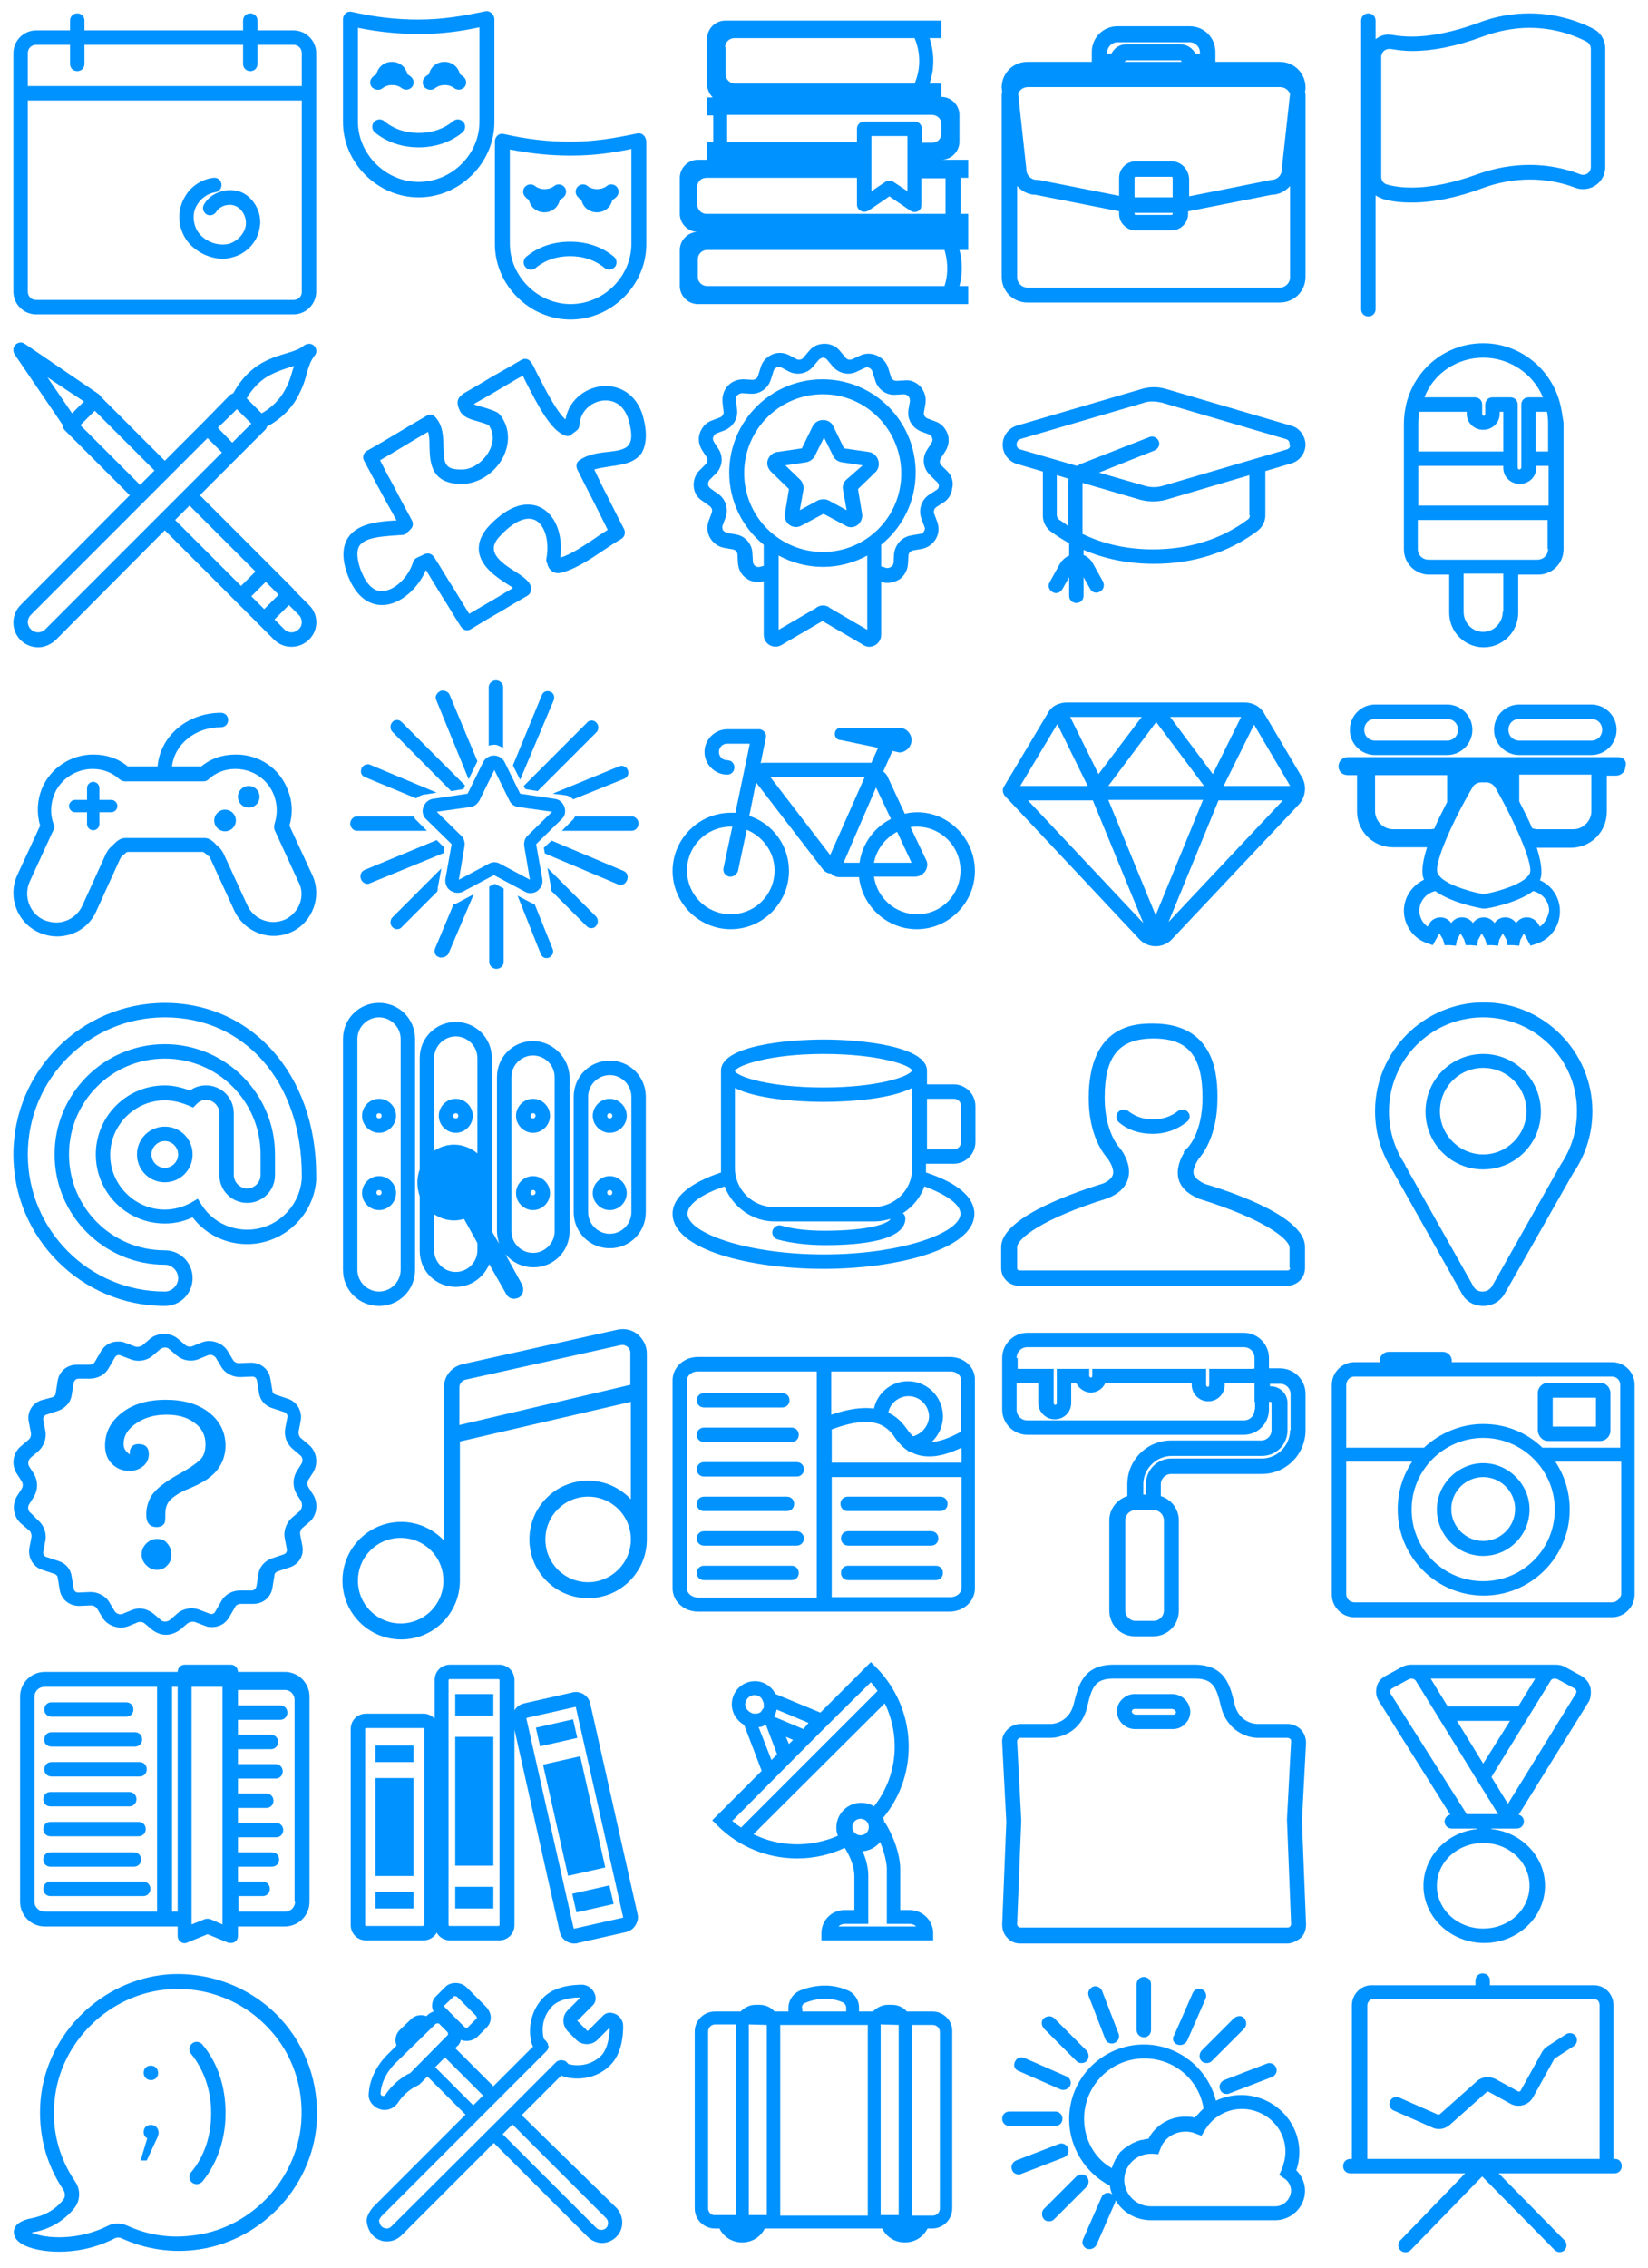 <?xml version="1.0" encoding="utf-8"?>
<!-- Generator: Adobe Illustrator 18.1.1, SVG Export Plug-In . SVG Version: 6.00 Build 0)  -->
<svg version="1.1" id="Layer_1" xmlns="http://www.w3.org/2000/svg" xmlns:xlink="http://www.w3.org/1999/xlink" x="0px" y="0px"
	 viewBox="0 0 320 440" enable-background="new 0 0 320 440" xml:space="preserve">
<g>
	<path fill="#0092FF" d="M47.1,37.4c-2.6-1.2-6.1-0.2-7.5,2.3c-0.4,0.7-0.1,1.5,0.5,1.9c0.7,0.4,1.5,0.1,1.9-0.5
		c0.7-1.2,2.5-1.7,3.8-1.1c1.3,0.6,2.2,2.3,1.9,3.9c-0.3,1.5-1.6,2.9-3.2,3.4c-1.6,0.4-3.5,0-4.9-1.1c-0.8-0.6-1.4-1.4-1.7-2.3
		c-0.5-1.4-0.4-3,0.4-4.2c0.7-1.2,2.1-2.2,3.5-2.4c0.8-0.1,1.3-0.8,1.2-1.6c-0.1-0.8-0.8-1.3-1.6-1.2c-2.3,0.3-4.4,1.7-5.5,3.7
		c-1.2,2-1.4,4.5-0.6,6.6c0.5,1.4,1.4,2.6,2.6,3.5c1.5,1.2,3.5,1.9,5.3,1.9c0.7,0,1.4-0.1,2-0.3c2.7-0.7,4.8-3,5.2-5.6
		C51,41.6,49.5,38.6,47.1,37.4z"/>
	<path fill="#0092FF" d="M57,5.9h-7V4c0-0.8-0.6-1.4-1.4-1.4S47.2,3.2,47.2,4v1.9H16.4V4c0-0.8-0.6-1.4-1.4-1.4S13.6,3.2,13.6,4v1.9
		H7c-2.4,0-4.4,2-4.4,4.4v46.3C2.6,59,4.6,61,7,61h50c2.4,0,4.4-2,4.4-4.4V10.3C61.4,7.9,59.4,5.9,57,5.9z M7,8.7h6.6v3.7
		c0,0.8,0.6,1.4,1.4,1.4s1.4-0.6,1.4-1.4V8.7h30.8v3.7c0,0.8,0.6,1.4,1.4,1.4s1.4-0.6,1.4-1.4V8.7h7c0.9,0,1.6,0.7,1.6,1.6v6.4H5.4
		v-6.4C5.4,9.4,6.1,8.7,7,8.7z M57,58.2H7c-0.9,0-1.6-0.7-1.6-1.6V19.5h53.2v37.2C58.6,57.5,57.9,58.2,57,58.2z"/>
</g>
<g>
	<path fill="#0092FF" d="M94.2,2.2c-4.3,0.9-8.2,1.6-13,1.6c-4.3,0-8.5-0.5-12.9-1.5c-0.4-0.1-0.9,0-1.2,0.3
		c-0.3,0.3-0.5,0.7-0.5,1.1v20c0,7.9,6.7,14.6,14.7,14.6s14.7-6.7,14.7-14.6v-20c0-0.4-0.2-0.8-0.5-1.1C95.1,2.2,94.6,2.1,94.2,2.2z
		 M93.1,23.6c0,6.4-5.4,11.7-11.8,11.7s-11.8-5.4-11.8-11.7V5.4c4,0.8,7.9,1.2,11.8,1.2c4.4,0,8-0.5,11.8-1.3V23.6z"/>
	<path fill="#0092FF" d="M74.3,17.1c1-0.8,2.7-0.8,3.7,0c0.3,0.2,0.6,0.3,0.9,0.3c0.4,0,0.8-0.2,1.1-0.5c0.5-0.6,0.4-1.5-0.2-2
		c-0.2-0.2-0.4-0.3-0.7-0.5c-0.3-1.4-1.5-2.4-3-2.4s-2.7,1-3,2.4c-0.2,0.1-0.5,0.3-0.7,0.5c-0.6,0.5-0.7,1.4-0.2,2
		C72.8,17.5,73.7,17.6,74.3,17.1z"/>
	<path fill="#0092FF" d="M84.5,17.1c1-0.8,2.7-0.8,3.7,0c0.3,0.2,0.6,0.3,0.9,0.3c0.4,0,0.8-0.2,1.1-0.5c0.5-0.6,0.4-1.5-0.2-2
		c-0.2-0.2-0.4-0.3-0.7-0.5C89,13,87.8,12,86.3,12c-1.5,0-2.7,1-3,2.4c-0.2,0.1-0.5,0.3-0.7,0.5c-0.6,0.5-0.7,1.4-0.2,2
		C83,17.5,83.9,17.6,84.5,17.1z"/>
	<path fill="#0092FF" d="M88,23.5c-1.8,1.5-4.1,2.3-6.7,2.3s-4.9-0.8-6.7-2.3c-0.6-0.5-1.5-0.4-2,0.2c-0.5,0.6-0.4,1.5,0.2,2
		c2.3,1.9,5.3,2.9,8.5,2.9s6.2-1,8.5-2.9c0.6-0.5,0.7-1.4,0.2-2C89.5,23.1,88.6,23,88,23.5z"/>
	<path fill="#0092FF" d="M124.9,26.2c-0.3-0.3-0.8-0.4-1.2-0.3c-4.3,0.9-8.2,1.6-13,1.6c-4.3,0-8.5-0.5-12.9-1.5
		c-0.4-0.1-0.9,0-1.2,0.3c-0.3,0.3-0.5,0.7-0.5,1.1v20c0,7.9,6.7,14.6,14.7,14.6s14.7-6.7,14.7-14.6v-20
		C125.4,26.8,125.2,26.4,124.9,26.2z M122.6,47.3c0,6.4-5.4,11.7-11.8,11.7s-11.8-5.4-11.8-11.7V29c4,0.8,7.9,1.2,11.8,1.2
		c4.4,0,8-0.5,11.8-1.3V47.3z"/>
	<path fill="#0092FF" d="M112.9,38.8c0.3,1.4,1.5,2.4,3,2.4s2.7-1,3-2.4c0.2-0.1,0.5-0.3,0.7-0.5c0.6-0.5,0.7-1.4,0.2-2
		c-0.5-0.6-1.4-0.7-2-0.2c-1,0.8-2.7,0.8-3.7,0c-0.6-0.5-1.5-0.4-2,0.2s-0.4,1.5,0.2,2C112.4,38.5,112.6,38.6,112.9,38.8z"/>
	<path fill="#0092FF" d="M102.7,38.8c0.3,1.4,1.5,2.4,3,2.4s2.7-1,3-2.4c0.2-0.1,0.5-0.3,0.7-0.5c0.6-0.5,0.7-1.4,0.2-2
		c-0.5-0.6-1.4-0.7-2-0.2c-1,0.8-2.7,0.8-3.7,0c-0.6-0.5-1.5-0.4-2,0.2s-0.4,1.5,0.2,2C102.2,38.5,102.5,38.6,102.7,38.8z"/>
	<path fill="#0092FF" d="M110.7,46.9c-3.3,0-6.2,1-8.5,2.9c-0.6,0.5-0.7,1.4-0.2,2c0.5,0.6,1.4,0.7,2,0.2c1.8-1.5,4.1-2.3,6.7-2.3
		s4.9,0.8,6.7,2.3c0.3,0.2,0.6,0.3,0.9,0.3c0.4,0,0.8-0.2,1.1-0.5c0.5-0.6,0.4-1.5-0.2-2C116.9,47.9,114,46.9,110.7,46.9z"/>
</g>
<path fill="#0092FF" d="M309.4,5.6c-2.1-1.1-6.6-3-12.4-3c-3.4,0-6.8,0.6-10.1,1.9c-4.7,1.7-9,2.6-12.8,2.6c-1.3,0-2.5-0.1-3.6-0.3
	c-0.3,0-0.5-0.1-0.8-0.1c-1,0-1.8,0.3-2.6,0.9V4c0-0.8-0.6-1.4-1.4-1.4s-1.4,0.6-1.4,1.4v56c0,0.8,0.6,1.4,1.4,1.4s1.4-0.6,1.4-1.4
	V37.9c0.4,0.3,0.9,0.5,1.4,0.7c1.7,0.5,3.5,0.7,5.6,0.7c0,0,0,0,0,0c4.1,0,8.7-0.9,13.8-2.8c6-2.2,12.3-2.2,17.9-0.1
	c0.5,0.2,1,0.3,1.6,0.3c2.4,0,4.3-1.9,4.3-4.3v-23C311.7,7.8,310.8,6.3,309.4,5.6z M308.9,32.4c0,1.2-1.2,1.8-2.1,1.4
	c-6.3-2.4-13.2-2.4-19.9,0c-4.7,1.7-9,2.6-12.8,2.6c-1.8,0-3.4-0.2-4.8-0.6c-0.7-0.2-1.1-0.8-1.1-1.5V11c0-0.8,0.7-1.5,1.5-1.5
	c0.1,0,0.2,0,0.3,0c1.3,0.2,2.7,0.4,4.1,0.4c4.1,0,8.7-0.9,13.8-2.8c3-1.1,6.1-1.7,9.1-1.7c5.2,0,9.2,1.7,11.1,2.7
	c0.5,0.3,0.8,0.8,0.8,1.4V32.4z"/>
<g>
	<path fill="#0092FF" d="M60.6,169.7l-4.4-9.5c0.7-2.3,0.6-4.7-0.3-6.9c-1.6-4.2-5.5-6.9-10.1-6.9c-2.6,0-4.9,0.8-6.7,2.3h-5.7
		c0.5-4.3,4.5-7.6,9.5-7.6c0.8,0,1.4-0.6,1.4-1.4s-0.6-1.4-1.4-1.4c-6.5,0-11.8,4.5-12.3,10.4h-5.8c-1.8-1.5-4.1-2.3-6.7-2.3
		c-4.4,0-8.4,2.7-10,6.7c-0.9,2.3-1,4.8-0.3,7.1l-4.4,9.5c-2,4.2-0.1,9.3,4.1,11.2c1.1,0.5,2.3,0.8,3.6,0.8c3.3,0,6.3-1.9,7.6-4.9
		l4.6-10.1c0.1-0.2,0.2-0.4,0.4-0.6c0.2-0.2,0.4-0.3,0.6-0.5c0.1-0.1,0.2-0.2,0.4-0.3h14.8c0.1,0.1,0.2,0.2,0.4,0.3
		c0.2,0.2,0.4,0.4,0.6,0.5c0.2,0.1,0.3,0.3,0.4,0.6l4.6,10c1.4,3,4.4,4.9,7.7,4.9c1.2,0,2.4-0.3,3.5-0.8
		C60.7,178.9,62.6,173.9,60.6,169.7z M55.4,178.4c-0.7,0.3-1.5,0.5-2.3,0.5c-2.2,0-4.2-1.3-5.1-3.3l-4.6-10
		c-0.3-0.6-0.7-1.1-1.2-1.5c-0.1-0.1-0.3-0.2-0.4-0.4c-0.5-0.5-1.2-1.1-2.1-1.1H24.3c-0.9,0-1.6,0.6-2.1,1.1
		c-0.1,0.1-0.3,0.3-0.4,0.4c-0.5,0.4-0.9,0.9-1.2,1.5l-4.6,10.1c-0.9,2-2.9,3.3-5.1,3.3c-0.8,0-1.6-0.2-2.4-0.5
		c-2.8-1.3-4-4.7-2.7-7.5l4.6-10c0.2-0.3,0.2-0.7,0-1.1c-0.7-1.9-0.6-3.8,0.1-5.7c1.2-3,4.2-5,7.5-5c0,0,0,0,0,0c2,0,3.8,0.7,5.2,2
		c0.3,0.2,0.6,0.4,1,0.4h15.3c0.4,0,0.7-0.1,1-0.4c1.4-1.3,3.2-2,5.2-2c3.4,0,6.3,2,7.5,5.1c0.7,1.9,0.7,3.7,0.1,5.6
		c-0.1,0.3-0.1,0.7,0,1.1l4.6,10C59.4,173.7,58.2,177,55.4,178.4z"/>
	<circle fill="#0092FF" cx="43.7" cy="159.2" r="2.1"/>
	<circle fill="#0092FF" cx="48.3" cy="154.6" r="2.1"/>
	<path fill="#0092FF" d="M21.6,155.2h-2.3v-2.3c0-0.7-0.6-1.2-1.2-1.2c-0.7,0-1.2,0.6-1.2,1.2v2.3h-2.3c-0.7,0-1.2,0.6-1.2,1.2
		c0,0.7,0.6,1.2,1.2,1.2h2.3v2.3c0,0.7,0.6,1.2,1.2,1.2c0.7,0,1.2-0.6,1.2-1.2v-2.3h2.3c0.7,0,1.2-0.6,1.2-1.2
		C22.8,155.8,22.3,155.2,21.6,155.2z"/>
</g>
<g>
	<path fill="#0092FF" d="M84.1,155c-0.9,0.1-1.6,0.8-1.9,1.6s-0.1,1.8,0.6,2.4l4.9,4.8l-1.2,6.7c-0.1,0.7,0.1,1.4,0.5,1.9
		c0.7,0.8,2,1.1,2.9,0.6l6-3.2l6,3.2c0.3,0.2,0.7,0.3,1.1,0.3c0.7,0,1.4-0.3,1.8-0.9c0.5-0.5,0.6-1.2,0.5-1.9l-1.2-6.7l4.9-4.8
		c0.7-0.6,0.9-1.6,0.6-2.4c-0.3-0.9-1-1.5-1.9-1.6l-6.7-1l-3-6.1c-0.4-0.8-1.2-1.3-2.1-1.3s-1.7,0.5-2.1,1.3l-3,6.1L84.1,155z
		 M93.1,155.3l2.9-5.9l2.9,5.9c0.3,0.7,1,1.2,1.8,1.3l6.5,0.9l-4.7,4.6c-0.6,0.5-0.8,1.3-0.7,2.1l1.1,6.5l-5.8-3.1
		c-0.7-0.4-1.5-0.4-2.2,0l-5.8,3.1l1.1-6.5c0.1-0.8-0.1-1.6-0.7-2.1l-4.7-4.6l6.5-0.9C92.1,156.5,92.7,156,93.1,155.3z"/>
	<path fill="#0092FF" d="M91,151.2l1.7-3.5l-5.4-12.9c-0.2-0.5-0.8-0.8-1.3-0.8c-0.2,0-0.4,0-0.5,0.1c-0.7,0.3-1.1,1.1-0.8,1.7
		L91,151.2z"/>
	<path fill="#0092FF" d="M87.6,153.5l2.4-0.4l0.3-0.7l-12.3-12.3c-0.3-0.3-0.6-0.4-0.9-0.4c-0.3,0-0.7,0.1-0.9,0.4
		c-0.5,0.5-0.5,1.4,0,1.9L87.6,153.5z"/>
	<path fill="#0092FF" d="M80.7,159c-0.2-0.2-0.3-0.6-0.4-0.6h-11c-0.7,0-1.3,0.7-1.3,1.4c0,0.7,0.6,1.4,1.3,1.4h13.6L80.7,159z"/>
	<path fill="#0092FF" d="M70.9,150.8l9.9,4.1c0.4-0.3,0.9-0.6,1.4-0.7l2.6-0.4l-12.9-5.4c-0.2-0.1-0.3-0.1-0.5-0.1
		c-0.5,0-1,0.3-1.2,0.8C69.9,149.9,70.2,150.5,70.9,150.8z"/>
	<path fill="#0092FF" d="M109.8,154.3c0.6,0.1,1.1,0.4,1.5,0.8l9.9-4c0.7-0.3,1-1,0.7-1.7c-0.2-0.5-0.7-0.8-1.2-0.8
		c-0.2,0-0.4,0-0.5,0.1l-12.9,5.3L109.8,154.3z"/>
	<path fill="#0092FF" d="M107.5,135.9c0.3-0.7,0-1.5-0.7-1.7c-0.2-0.1-0.3-0.1-0.5-0.1c-0.5,0-0.9,0.3-1.1,0.8l-5.6,13.6l1.4,2.8
		L107.5,135.9z"/>
	<path fill="#0092FF" d="M96,144.5c0.6,0,0.8,0.2,1.7,0.6v-11.8c0-0.7-0.7-1.3-1.4-1.3c-0.7,0-1.4,0.6-1.4,1.3v11.4
		C95,144.6,95.7,144.5,96,144.5z"/>
	<path fill="#0092FF" d="M102,153.1l2.4,0.4l11.4-11.4c0.5-0.5,0.5-1.4,0-1.9c-0.3-0.3-0.6-0.4-0.9-0.4c-0.3,0-0.7,0.1-0.9,0.4
		l-12.3,12.3L102,153.1z"/>
	<path fill="#0092FF" d="M103.8,175.4c-0.3-0.1-0.5-0.1-0.8-0.3l-2.5-1.3l4.5,11.3c0.2,0.5,0.6,0.8,1.1,0.8c0.2,0,0.3,0,0.5-0.1
		c0.7-0.3,1-1.1,0.7-1.7L103.8,175.4z"/>
	<path fill="#0092FF" d="M106.3,168.4l0.7,3.8c0,0.2,0,0.4,0,0.6l6.9,6.9c0.3,0.3,0.6,0.4,0.9,0.4c0.3,0,0.7-0.1,0.9-0.4
		c0.5-0.5,0.5-1.4,0-1.9L106.3,168.4z"/>
	<path fill="#0092FF" d="M121.1,169l-14-5.9l-1.5,1.4l0.2,1.1l14.2,6c0.2,0.1,0.3,0.1,0.5,0.1c0.5,0,1-0.3,1.2-0.8
		C122.1,170.1,121.8,169.3,121.1,169z"/>
	<path fill="#0092FF" d="M86.3,164.5l-1.5-1.5l-14,5.8c-0.7,0.3-1,1.1-0.7,1.8c0.2,0.5,0.7,0.9,1.2,0.9c0.2,0,0.3,0,0.5-0.1
		l14.4-5.9L86.3,164.5z"/>
	<path fill="#0092FF" d="M122.7,158.4h-11c-0.1,0-0.2,0.4-0.4,0.6l-2.2,2.2h13.6c0.7,0,1.3-0.7,1.3-1.4
		C124,159.1,123.4,158.4,122.7,158.4z"/>
	<path fill="#0092FF" d="M95,172v14.7c0,0.7,0.7,1.3,1.4,1.3c0.7,0,1.4-0.6,1.4-1.3v-14.3l-1.7-0.9L95,172z"/>
	<path fill="#0092FF" d="M85,172.3l0.7-3.8l-9.5,9.5c-0.5,0.5-0.5,1.4,0,1.9c0.3,0.3,0.6,0.4,0.9,0.4s0.7-0.1,0.9-0.4l6.9-6.9
		C85,172.7,85,172.5,85,172.3z"/>
	<path fill="#0092FF" d="M88.1,175.4l-3.6,8.6c-0.3,0.7,0,1.5,0.7,1.7c0.2,0.1,0.3,0.1,0.5,0.1c0.5,0,1.2-0.3,1.4-0.8l4.9-11.5
		l-3,1.6C88.7,175.3,88.4,175.4,88.1,175.4z"/>
</g>
<path fill="#0092FF" d="M178.1,157.6c-0.8,0-1.7,0.1-2.4,0.3l-3.4-7.3c-0.2-0.4-0.5-0.7-0.8-0.9l1.8-4l1.3,0.3
	c1.3,0,2.4-1.1,2.4-2.4c0-1.3-1.1-2.4-2.4-2.4h-11.3c-0.7,0-1.2,0.5-1.2,1.2c0,0.7,0.5,1.2,1.2,1.2l7.2,1.5l-1.3,2.9
	c-0.1,0-0.1,0-0.2,0h-20.6c-0.2,0-0.5,0-0.7,0.1l1-4.9c0.2-0.8-0.3-1.5-1.1-1.7c-0.1,0-0.3,0-0.4,0c0,0-0.1,0-0.1,0h-5.9
	c-2.4,0-4.4,2-4.4,4.4c0,2.4,2,4.4,4.4,4.4c0.8,0,1.4-0.6,1.4-1.4s-0.6-1.4-1.4-1.4c-0.9,0-1.6-0.7-1.6-1.6c0-0.9,0.7-1.6,1.6-1.6
	h4.4l-2.8,13.4c-0.3,0-0.6,0-0.9,0c-6.2,0-11.3,5.1-11.3,11.3s5.1,11.3,11.3,11.3c6.2,0,11.3-5.1,11.3-11.3c0-5-3.2-9.2-7.7-10.7
	l1.3-6.5l13,16.9c0.4,0.5,1,0.8,1.6,0.8c0.4,0.5,1,0.7,1.7,0.7h3.7c0.6,5.6,5.4,10.1,11.2,10.1c6.2,0,11.3-5.1,11.3-11.3
	S184.3,157.6,178.1,157.6z M150.4,168.9c0,4.7-3.8,8.5-8.5,8.5s-8.5-3.8-8.5-8.5s3.8-8.5,8.5-8.5c0.1,0,0.2,0,0.3,0l-1.7,8
	c-0.2,0.8,0.3,1.5,1.1,1.7c0.1,0,0.2,0,0.3,0c0.6,0,1.2-0.5,1.4-1.1l1.7-8C148.1,162.3,150.4,165.3,150.4,168.9z M173,158.9
	c-3.2,1.6-5.6,4.8-6.1,8.5h-3.1l6.3-14.6L173,158.9z M174.2,161.4l2.8,6h-7.3C170.2,164.8,171.9,162.6,174.2,161.4z M149.6,150.8
	h18.3l-6.7,15.1L149.6,150.8z M178.1,177.4c-4.3,0-7.8-3.2-8.4-7.3h8c0.8,0,1.5-0.4,2-1.1c0.4-0.7,0.5-1.5,0.1-2.2l-3-6.3
	c0.4-0.1,0.8-0.1,1.2-0.1c4.7,0,8.5,3.8,8.5,8.5S182.8,177.4,178.1,177.4z"/>
<path fill="#0092FF" d="M252.8,150.8l-7.4-12.5c-0.8-1.3-2.2-2-3.8-2h-34.3c-1.7,0-3.1,0.7-3.8,2l-8.6,14.4
	c-0.3,0.5-0.2,1.2,0.2,1.7l26.1,27.8c0.8,0.9,2,1.4,3.2,1.4s2.4-0.5,3.2-1.4l24.6-26.1C253.5,154.7,253.8,152.5,252.8,150.8z
	 M250.4,152.3c0,0.1,0.1,0.1,0.1,0.2h-12.9l5.9-11.9L250.4,152.3z M224.4,177.6l-9.2-22.4h18.4L224.4,177.6z M235.5,150.2l-8.3-11.1
	H241L235.5,150.2z M233.8,152.5h-18.6l9.3-12.4L233.8,152.5z M213.3,150.2l-5.5-11.1h13.9L213.3,150.2z M205.3,140.5l5.9,12h-13.1
	L205.3,140.5z M199.6,155.3h12.6l9.8,23.8L199.6,155.3z M226.9,178.9l9.7-23.6h12.5L226.9,178.9z"/>
<g>
	<path fill="#0092FF" d="M233.9,229.7c-0.8-0.4-1.8-1-2.1-1.8c-0.3-1,0.5-2.4,1-3.1c0.6-0.7,3.6-4.3,3.6-11.7
		c0-3.6,0-14.5-12.5-14.5c-3.1,0-12.5,0-12.5,14.5c0,7.2,2.9,10.8,3.6,11.6c0.4,0.5,1.4,2.1,1.1,3.2c-0.2,0.8-1.2,1.5-2.1,1.8
		c-7.4,2.3-19.6,6.9-19.6,12.3v4c0,2.2,1.8,3.5,3.5,3.5h52c1.7,0,3.5-1.3,3.5-3.5v-4C253.5,236.5,241.2,231.9,233.9,229.7z
		 M250.5,246c0,0.5-0.4,0.5-0.5,0.5h-52c-0.1,0-0.5,0-0.5-0.5v-4c0-1.6,4.7-5.5,17.6-9.5l0.2-0.1c2.2-0.9,3.4-2.3,3.8-3.9
		c0.7-2.9-1.6-5.7-1.7-5.8l-0.1-0.1c0,0-2.8-3-2.8-9.6c0-8.1,2.8-11.5,9.5-11.5s9.5,3.4,9.5,11.5c0,6.7-2.8,9.6-2.9,9.7l-0.8,0.8
		l0.1,0.2c-0.7,1.1-1.5,3-1.1,4.9c0.4,1.7,1.7,3,3.8,3.9l0.2,0.1c12.9,4,17.6,7.9,17.6,9.5V246z"/>
	<path fill="#0092FF" d="M230.7,215.8c-0.5-0.6-1.4-0.7-2-0.2c-1.3,1-2.9,1.6-4.8,1.6s-3.5-0.6-4.8-1.6c-0.6-0.5-1.5-0.4-2,0.2
		c-0.5,0.6-0.4,1.5,0.2,2c1.8,1.5,4,2.2,6.5,2.2s4.7-0.8,6.5-2.2C231.1,217.3,231.2,216.4,230.7,215.8z"/>
</g>
<g>
	<g>
		<path fill="#0092FF" d="M288,226.9c-6.2,0-11.2-5-11.2-11.2s5-11.2,11.2-11.2s11.2,5,11.2,11.2S294.2,226.9,288,226.9z M288,207.2
			c-4.7,0-8.4,3.8-8.4,8.4s3.8,8.4,8.4,8.4s8.4-3.8,8.4-8.4S292.7,207.2,288,207.2z"/>
	</g>
	<g>
		<path fill="#0092FF" d="M288,253.4c-1.8,0-3.4-0.9-4.2-2.5l-13.3-23.6c-2.3-3.5-3.5-7.5-3.5-11.7c0-11.6,9.5-21.1,21.1-21.1
			s21.1,9.5,21.1,21.1c0,4.2-1.2,8.2-3.5,11.7c0,0,0,0.1-0.1,0.1l-13.3,23.4C291.4,252.5,289.8,253.4,288,253.4z M288,197.4
			c-10.1,0-18.3,8.2-18.3,18.3c0,3.7,1.1,7.2,3.1,10.2l0.1,0.3l13.2,23.4c0.4,0.7,1,1,1.8,1s1.4-0.4,1.8-1l13.4-23.7
			c2-3,3.1-6.5,3.1-10.2C306.3,205.6,298.1,197.4,288,197.4z"/>
	</g>
</g>
<g>
	<path fill="#0092FF" d="M60.8,290l-0.9-1.4c-0.3-0.5-0.3-1,0-1.5l0.9-1.4c1.1-1.8,0.7-4.2-1-5.5l-1.3-1.1c-0.4-0.3-0.6-0.9-0.5-1.4
		l0.4-2.1c0.3-1.8-0.7-3.6-2.5-4.2l-2.4-0.8c-0.3-0.1-0.6-0.4-0.6-0.7l-0.4-2.4c-0.3-1.8-1.8-3.1-3.8-3.1c0,0,0,0,0,0l-2.3,0.1
		c-0.5,0-1-0.3-1.2-0.7l-0.9-1.5c-0.7-1.3-2.2-2.1-3.7-2.1c-0.5,0-1,0.1-1.5,0.3l-1.7,0.7c-0.5,0.2-1,0.1-1.4-0.2l-1.4-1.2
		c-1.5-1.3-4-1.3-5.5,0l-1.4,1.2c-0.4,0.3-0.9,0.4-1.4,0.3l-2.1-0.8c-0.4-0.2-0.9-0.2-1.3-0.2c-1.4,0-2.6,0.7-3.3,1.9l-1.1,1.9
		c-0.2,0.5-0.7,0.7-1.3,0.7h0l-2.3,0c-1.9,0-3.4,1.3-3.7,3.1l-0.4,2.5c0,0.3-0.3,0.6-0.6,0.7L8,271.7c-1.8,0.6-2.8,2.4-2.4,4.2
		l0.4,2.1c0.1,0.5-0.1,1.1-0.5,1.4l-1.3,1.1c-1.7,1.3-2.1,3.7-0.9,5.5l0.9,1.4c0.3,0.5,0.3,1,0,1.5l-0.9,1.4c-1.1,1.8-0.7,4.2,1,5.5
		l1.3,1.1c0.4,0.3,0.6,0.9,0.5,1.4l-0.4,2.1c-0.3,1.8,0.7,3.6,2.5,4.2l2.4,0.8c0.3,0.1,0.6,0.4,0.6,0.7l0.4,2.4
		c0.3,1.8,1.8,3.1,3.8,3.1c0,0,0,0,0,0l2.3-0.1c0.5,0,1,0.3,1.2,0.7l0.9,1.5c0.7,1.3,2.2,2.1,3.7,2.1c0.5,0,1-0.1,1.5-0.3l1.7-0.7
		c0.5-0.2,1-0.1,1.4,0.2l1.4,1.2c0.8,0.6,1.7,1,2.7,1c1,0,2-0.4,2.8-1l1.4-1.2c0.4-0.3,0.9-0.4,1.4-0.3l2.1,0.8
		c0.4,0.2,0.9,0.2,1.3,0.2c1.4,0,2.6-0.7,3.3-1.9l1.1-1.9c0.2-0.5,0.7-0.7,1.3-0.7h0l2.3,0c1.9,0,3.4-1.3,3.7-3.1l0.4-2.5
		c0-0.3,0.3-0.6,0.6-0.7l2.4-0.8c1.8-0.6,2.8-2.4,2.4-4.2l-0.4-2.1c-0.1-0.5,0.1-1.1,0.5-1.4l1.3-1.1
		C61.5,294.1,61.9,291.8,60.8,290z M58.1,293.3l-1.3,1.1c-1.2,1-1.8,2.6-1.5,4.1l0.4,2.1c0.1,0.4-0.2,0.9-0.6,1l-2.4,0.8
		c-1.3,0.5-2.3,1.6-2.5,2.9l-0.4,2.5c-0.1,0.4-0.5,0.8-0.9,0.8l-2.3,0c-1.5,0-3,0.8-3.7,2.2l-1.1,1.9c-0.2,0.4-0.7,0.6-1.1,0.4
		l-2.1-0.8c-1.4-0.5-3.1-0.2-4.2,0.8l-1.4,1.2c-0.5,0.4-1.3,0.5-1.8,0l-1.4-1.2c-0.8-0.6-1.7-1-2.7-1c-0.5,0-1,0.1-1.5,0.3l-1.7,0.7
		c-0.6,0.3-1.4,0-1.7-0.6l-0.9-1.5c-0.7-1.3-2.2-2.1-3.7-2.1l-2.4,0.1c-0.5,0-0.8-0.3-0.9-0.8l-0.4-2.4c-0.2-1.4-1.2-2.5-2.5-2.9
		l-2.4-0.8c-0.4-0.1-0.7-0.6-0.6-1l0.4-2.1c0.3-1.6-0.3-3.1-1.5-4.1L6,293.6c-0.6-0.4-0.7-1.2-0.3-1.8l0.9-1.4c0.8-1.4,0.8-3,0-4.4
		l-0.9-1.4c-0.4-0.6-0.2-1.4,0.3-1.8l1.3-1.1c1.2-1,1.8-2.6,1.5-4.1l-0.4-2.1c-0.1-0.4,0.2-0.9,0.6-1l2.4-0.8
		c1.3-0.5,2.3-1.6,2.5-2.9l0.4-2.5c0.1-0.4,0.5-0.8,0.9-0.8l2.3,0c1.5,0,3-0.8,3.7-2.2l1.1-1.9c0.2-0.4,0.7-0.6,1.1-0.4l2.1,0.8
		c1.4,0.5,3.1,0.2,4.2-0.8l1.4-1.2c0.5-0.4,1.3-0.5,1.8,0l1.4,1.2c1.2,1,2.8,1.3,4.3,0.7l1.7-0.7c0.6-0.3,1.4,0,1.7,0.6l0.9,1.5
		c0.7,1.3,2.2,2.1,3.7,2.1l2.4-0.1c0.5,0,0.8,0.3,0.9,0.8l0.4,2.4c0.2,1.4,1.2,2.5,2.5,2.9l2.4,0.8c0.4,0.1,0.7,0.6,0.6,1l-0.4,2.1
		c-0.3,1.6,0.3,3.1,1.5,4.1l1.3,1.1c0.6,0.4,0.7,1.2,0.3,1.8l-0.9,1.4c-0.8,1.4-0.8,3,0,4.4l0.9,1.4
		C58.8,292.1,58.6,292.9,58.1,293.3z"/>
	<path fill="#0092FF" d="M30.5,298.6c-0.8,0-1.5,0.3-2.1,0.9c-0.6,0.6-0.9,1.3-0.9,2.1s0.3,1.5,0.9,2.1c0.6,0.6,1.3,0.9,2.1,0.9
		c0.8,0,1.5-0.3,2-0.9c0.6-0.6,0.8-1.3,0.8-2.1s-0.3-1.5-0.8-2.1C32,298.8,31.3,298.6,30.5,298.6z"/>
	<path fill="#0092FF" d="M40.5,274c-2.1-1.6-4.9-2.4-8.3-2.4c-3.5,0-6.3,0.8-8.5,2.5c-2.2,1.7-3.3,3.8-3.3,6.4
		c0,1.4,0.4,2.6,1.3,3.5c0.9,0.9,2,1.4,3.4,1.4c1.1,0,1.9-0.3,2.7-0.9c0.7-0.6,1.1-1.4,1.1-2.3c0-1.4-0.7-2-2-2
		c-0.5,0-0.9,0.1-1.2,0.4c-0.3,0.3-0.5,0.7-0.5,1.1c0,0.2,0,0.3,0,0.5c-0.8-0.5-1.2-1.2-1.2-2c0-1.6,0.8-2.9,2.4-4
		c1.6-1.1,3.5-1.7,5.9-1.7c2.3,0,4.1,0.5,5.5,1.6c1.4,1,2.1,2.4,2.1,4.1c0,1.3-0.3,2.3-1,3c-0.7,0.7-2.1,1.7-4.3,2.9
		c-2.5,1.4-4.2,2.7-5.1,4c-0.7,1.1-1.1,2.3-1.1,3.8c0,1.6,0.7,2.4,2,2.4c0.7,0,1.2-0.2,1.5-0.7c0.2-0.3,0.2-0.9,0.2-1.8
		c0-1.2,0.3-2.1,1-2.8c0.7-0.7,1.9-1.5,3.7-2.2c0.9-0.4,1.6-0.7,2.1-1c3.3-1.7,4.9-4.2,4.9-7.5C43.7,277.7,42.6,275.6,40.5,274z"/>
</g>
<path fill="#0092FF" d="M123.8,258.9c-1.1-0.9-2.5-1.2-3.9-0.9l-30.1,6.7c-2.1,0.5-3.6,2.3-3.6,4.5v29.7c-2.1-2.2-5-3.6-8.3-3.6
	c-6.3,0-11.4,5.1-11.4,11.4s5.1,11.4,11.4,11.4c6.3,0,11.4-5.1,11.4-11.4v-27l33.2-7.7v18.9c-2.1-2.2-5-3.6-8.3-3.6
	c-6.3,0-11.4,5.1-11.4,11.4s5.1,11.4,11.4,11.4c6.3,0,11.4-5.1,11.4-11.4v-36.1C125.6,261.2,124.9,259.8,123.8,258.9z M77.8,315
	c-4.6,0-8.3-3.7-8.3-8.3s3.7-8.3,8.3-8.3s8.3,3.7,8.3,8.3S82.4,315,77.8,315z M114.2,307c-4.6,0-8.3-3.7-8.3-8.3s3.7-8.3,8.3-8.3
	s8.3,3.7,8.3,8.3S118.7,307,114.2,307z M89.2,276.5v-7.3c0-0.7,0.5-1.3,1.2-1.5l30.1-6.7c0.5-0.1,0.9,0,1.3,0.3s0.6,0.7,0.6,1.2v6.2
	L89.2,276.5z"/>
<g>
	<path fill="#0092FF" d="M313,264.3h-31.1v-0.3c0-0.9-0.8-1.7-1.7-1.7h-10.6c-0.9,0-1.7,0.8-1.7,1.7v0.3H263c-2.4,0-4.4,2-4.4,4.4
		v40.7c0,2.4,2,4.4,4.4,4.4h50c2.4,0,4.4-2,4.4-4.4v-40.7C317.4,266.2,315.4,264.3,313,264.3z M263,267.1h6.6h10.6H313
		c0.9,0,1.6,0.7,1.6,1.6v12.2h-15.1c-3-2.9-7-4.6-11.5-4.6c-4.4,0-8.5,1.8-11.5,4.6h-15.1v-12.1C261.4,267.8,262.1,267.1,263,267.1z
		 M288,279c7.6,0,13.9,6.2,13.9,13.9s-6.2,13.9-13.9,13.9s-13.9-6.2-13.9-13.9S280.4,279,288,279z M313,310.9h-50
		c-0.9,0-1.6-0.7-1.6-1.6v-25.7h12.8c-1.8,2.7-2.8,5.8-2.8,9.3c0,9.2,7.5,16.7,16.7,16.7s16.7-7.5,16.7-16.7c0-3.4-1-6.6-2.8-9.3
		h12.8v25.8C314.6,310.2,313.9,310.9,313,310.9z"/>
	<path fill="#0092FF" d="M300.6,279.6h10.1c1.1,0,2-0.9,2-2v-7.3c0-1.1-0.9-2-2-2h-10.1c-1.1,0-2,0.9-2,2v7.3
		C298.7,278.7,299.5,279.6,300.6,279.6z M301.5,271.2h8.4v5.6h-8.4V271.2z"/>
	<path fill="#0092FF" d="M288,301.9c5,0,9-4.1,9-9s-4.1-9-9-9s-9,4.1-9,9S283,301.9,288,301.9z M288,286.6c3.4,0,6.2,2.8,6.2,6.2
		s-2.8,6.2-6.2,6.2s-6.2-2.8-6.2-6.2S284.6,286.6,288,286.6z"/>
</g>
<g>
	<g>
		<g>
			<path fill="#0092FF" d="M249.9,377.1h-51.8c-1,0-1.9-0.4-2.5-1.1c-0.7-0.7-1-1.6-1-2.6l0.8-19.9l-0.8-15.3c-0.1-1,0.3-1.9,1-2.6
				c0.7-0.7,1.6-1.1,2.6-1.1l5.9,0c0.3,0,3.5-0.2,4.4-3.9c0.9-3.6,1.8-7.6,7.8-7.6h15.6c6,0,7,4.1,7.8,7.6c0.9,3.8,4.2,3.9,4.4,3.9
				l5.9,0c1,0,1.9,0.4,2.6,1.1c0.7,0.7,1,1.7,1,2.6l-0.8,15.1l0.8,20.1c0,1-0.3,1.9-1,2.6C251.7,376.7,250.8,377.1,249.9,377.1z
				 M216.2,325.7c-3.6,0-4.2,1.7-5.1,5.5c-1.1,4.8-5.1,6-7.1,6l-5.8,0c-0.3,0-0.4,0.1-0.5,0.2s-0.2,0.3-0.2,0.5l0.8,15.2
				c0,0.1,0,0.2,0,0.3l-0.8,19.9c0,0.3,0.1,0.4,0.2,0.5c0.1,0.1,0.3,0.2,0.5,0.2h51.8c0.3,0,0.4-0.1,0.5-0.2s0.2-0.3,0.2-0.5
				l-0.8-20.1c0-0.1,0-0.2,0-0.3l0.8-15c0-0.3-0.1-0.5-0.2-0.5c-0.1-0.1-0.3-0.2-0.5-0.2l-5.8,0c-2,0-5.9-1.3-7.1-6
				c-0.9-3.8-1.5-5.5-5.1-5.5H216.2z M227.7,335.5h-7.3c-1.8,0-3.3-1.4-3.5-3.1c-0.1-0.9,0.2-1.9,0.9-2.6s1.5-1.1,2.5-1.1h7.3
				c1.8,0,3.3,1.4,3.5,3.1c0.1,0.9-0.2,1.9-0.9,2.6C229.6,335.1,228.7,335.5,227.7,335.5z M220.3,331.6c-0.2,0-0.4,0.1-0.4,0.2
				c-0.1,0.1-0.2,0.2-0.1,0.4c0,0.2,0.4,0.5,0.7,0.5h7.3c0.2,0,0.4-0.1,0.4-0.2c0.1-0.1,0.2-0.2,0.1-0.4c0-0.2-0.4-0.5-0.7-0.5
				H220.3z"/>
		</g>
	</g>
</g>
<path fill="#0092FF" d="M308.8,327.4c-0.2-0.9-0.9-1.7-1.7-2.2l-3.3-1.8c-0.5-0.3-1.2-0.4-1.8-0.4c-0.1,0-0.3,0-0.4,0v0h-27.5v0
	c-0.6,0-1.2,0.1-1.8,0.4l-3.3,1.8c-0.9,0.5-1.5,1.2-1.7,2.2c-0.2,0.9-0.1,1.8,0.4,2.6l13.9,22.1c-0.6,0.1-1.1,0.7-1.1,1.3
	c0,0.8,0.6,1.4,1.4,1.4h2.3h2.6v0.1c-5.8,0.6-10.4,5.3-10.4,11c0,6.1,5.3,11.1,11.8,11.1s11.8-5,11.8-11.1c0-5.7-4.6-10.4-10.4-11
	v-0.1h3h1.9c0.8,0,1.4-0.6,1.4-1.4c0-0.6-0.4-1.1-1-1.3l13.7-22.1C308.9,329.2,309,328.3,308.8,327.4z M288,342.2l-5.1-8.3h10.3
	L288,342.2z M294.8,331.1h-13.7l-3.3-5.4h20.3L294.8,331.1z M270,328.6c-0.1-0.2-0.1-0.4-0.1-0.5c0.1-0.2,0.2-0.4,0.4-0.5l3.3-1.8
	c0.4-0.2,1-0.1,1.3,0.3l12.1,19.6l0,0l3.9,6.3h-6.1L270,328.6z M297,365.9c0,4.6-4,8.3-9,8.3c-5,0-9-3.7-9-8.3c0-4.6,4-8.3,9-8.3
	C293,357.6,297,361.3,297,365.9z M306,328.6L292.8,350l-3.2-5.2l11.5-18.7c0.2-0.4,0.8-0.5,1.3-0.3l3.3,1.8c0.2,0.1,0.3,0.3,0.4,0.5
	C306.1,328.2,306.1,328.4,306,328.6z"/>
<g>
	<g>
		<path fill="#0092FF" d="M11.5,436.9c-4.1,0-8.6-1.1-8.8-3.6c-0.1-1,0.4-2.3,3.5-2.9c2.5-0.5,4.6-1.7,6.1-3.6
			c0.4-0.5,0.4-1.3,0-1.9c-3.5-5.2-5-11.3-4.4-17.7c1.3-12.7,11.8-23,24.6-24.1c8.2-0.6,16.3,2.5,21.9,8.5
			c5.1,5.5,7.6,12.8,7.1,20.4c-1,12.8-11.3,23.3-24,24.6c-4.8,0.5-9.5-0.3-13.9-2.3c-0.4-0.2-0.9-0.2-1.3,0
			C18,436.5,14,436.9,11.5,436.9z M6.1,433.2c1,0.4,2.7,0.9,5.4,0.9c2.3,0,5.8-0.4,9.4-2.2c1.1-0.6,2.5-0.6,3.7-0.1
			c3.9,1.8,8.1,2.5,12.4,2c11.4-1.1,20.6-10.6,21.5-22c0.5-6.8-1.7-13.3-6.3-18.2c-5-5.4-12.2-8.2-19.6-7.6
			c-11.4,0.9-20.9,10.2-22,21.5c-0.6,5.7,0.8,11.1,4,15.8c1.1,1.6,1,3.7-0.2,5.2c-2,2.4-4.6,4-7.8,4.6
			C6.4,433.1,6.2,433.2,6.1,433.2z"/>
	</g>
	<g>
		<g>
			<g>
				<path fill="#0092FF" d="M29.3,400.8c-0.9,0-1.4,0.6-1.4,1.4c0,0.8,0.6,1.4,1.4,1.4c0.9,0,1.4-0.6,1.4-1.4
					C30.7,401.4,30.1,400.8,29.3,400.8L29.3,400.8z M29.3,412.3c-0.9,0-1.4,0.6-1.4,1.4c0,0.6,0.3,1,0.7,1.2l-1.3,4.3h1.2l1.8-3.9
					c0.4-0.8,0.5-1.1,0.5-1.6C30.7,412.9,30.2,412.3,29.3,412.3L29.3,412.3z"/>
			</g>
		</g>
		<g>
			<g>
				<path fill="#0092FF" d="M38.2,423.8c-0.3,0-0.6-0.1-0.9-0.3c-0.6-0.5-0.7-1.4-0.2-2c2.6-3.1,3.9-7.1,3.9-11.5s-1.4-8.4-3.9-11.5
					c-0.5-0.6-0.4-1.5,0.2-2c0.6-0.5,1.5-0.4,2,0.2c3,3.6,4.5,8.2,4.5,13.3s-1.6,9.7-4.5,13.3C39,423.6,38.6,423.8,38.2,423.8z"/>
			</g>
		</g>
	</g>
</g>
<path fill="#0092FF" d="M101.3,410.4l7.7-7.7c0.2,0.1,0.4,0.2,0.7,0.3c0.8,0.2,1.6,0.3,2.4,0.3c2.4,0,4.8-0.9,6.5-2.7
	c2.6-2.6,2.4-7.4,2.4-7.6c0-1-0.8-2-1.7-2.3c-0.8-0.3-1.6-0.2-2.2,0.4l-2.8,2.8c-0.2,0.2-0.3,0.2-0.4,0l-1.7-1.7
	c0,0-0.1-0.1-0.1-0.1s0-0.1,0.1-0.1l2.9-2.9c0.6-0.6,0.7-1.4,0.4-2.2c-0.4-1-1.3-1.7-2.3-1.8c-0.2,0-5-0.2-7.6,2.4
	c-2.3,2.3-3.2,5.7-2.4,8.9c0.1,0.2,0.2,0.5,0.3,0.7l-7.7,7.7l-7.4-7.4l0.4-0.4c0.4-0.3,0.6-0.8,0.7-1.2c0.4,0.2,0.8,0.2,1.2,0.2
	c0.7,0,1.4-0.3,1.9-0.7l1.9-1.9c0.5-0.5,0.8-1.2,0.8-1.9c0-0.8-0.4-1.6-1-2.2l-3.7-3.7c-1.1-1.1-3.1-1.1-4.1-0.1l-1.9,1.9
	c-0.5,0.5-0.7,1.1-0.7,1.8c0,0.4,0.1,0.8,0.3,1.1c-0.4,0.1-0.9,0.4-1.2,0.7l-0.2,0.2c-1-0.4-2.2-0.2-3,0.6l-2.2,2.1
	c-0.5,0.5-0.8,1.2-0.8,2c0,0.4,0.1,0.7,0.2,1l-1.6,1.6c-0.1,0.1-3.5,3.1-3.8,7.7c-0.1,0.8,0.2,1.6,0.8,2.2c0.6,0.6,1.4,1,2.3,1
	c1,0,1.9-0.5,2.5-1.3c1-1.5,2.2-2.6,3.6-3.3c0.2-0.1,0.5-0.2,0.8-0.5l1.4-1.4l7.4,7.4l-17.9,17.9c0,0-1.4,1.5-1.3,2.8
	c0.2,1.8,1.2,3.2,2.7,3.7c0.4,0.2,0.9,0.2,1.3,0.2c1,0,2-0.4,2.8-1.2l17.9-17.9l18.2,18.2c0.8,0.8,1.8,1.2,2.8,1.2
	c1,0,2-0.4,2.8-1.2c1.5-1.5,1.5-4,0-5.6L101.3,410.4z M88.2,387.3c0,0,0.1,0,0.1,0c0.1,0,0.3,0.1,0.4,0.1l3.7,3.7
	c0.2,0.2,0.2,0.4,0.2,0.5l-1.9,1.9c0,0-0.3,0-0.5-0.2l-3.7-3.7c-0.2-0.2-0.3-0.4-0.3-0.4L88.2,387.3z M79.6,402.3
	c-0.1,0-0.2,0.1-0.3,0.1c-1.7,0.9-3.3,2.3-4.5,4.1c-0.1,0.1-0.2,0.2-0.4,0.2c-0.1,0-0.3-0.1-0.4-0.2c-0.1-0.1-0.1-0.2-0.1-0.3
	c0.2-3.5,2.9-5.9,3-6l7.7-7.5c0.1-0.1,0.3-0.1,0.4-0.1c0.1,0,0.2,0,0.3,0.1l1.6,1.6c0.1,0.1,0.1,0.3,0.1,0.3c0,0.1,0,0.2-0.1,0.3
	L79.6,402.3z M84.5,401.1l1.9-1.9l7.4,7.4l-1.9,1.9L84.5,401.1z M76,432c-0.4,0.4-0.9,0.5-1.4,0.3c-0.6-0.2-0.9-0.7-1-1.5
	c0.1-0.2,0.3-0.6,0.5-0.8l32-32c0.1-0.1,0.2-0.3,0.3-0.4c0,0,0-0.1,0-0.1c0-0.1,0.1-0.2,0.1-0.4c0-0.1,0-0.2-0.1-0.3
	c0-0.1,0-0.1,0-0.2c0-0.1-0.1-0.2-0.2-0.3c0-0.1-0.1-0.1-0.1-0.2l0,0l0,0l-0.4-0.4c0,0-0.1-0.1-0.1-0.1c-0.6-2.3,0-4.7,1.7-6.4
	c1.4-1.4,4.3-1.7,5.4-1.6l-2.5,2.5c-0.5,0.5-0.8,1.2-0.8,2c0,0.7,0.3,1.4,0.8,2l1.7,1.7c1.1,1.1,3,1.1,4.1,0l2.4-2.4
	c0,1.2-0.3,4-1.6,5.4c-1.7,1.7-4.1,2.3-6.4,1.7c0,0-0.1,0-0.1-0.1l-0.4-0.4c-0.1-0.1-0.1-0.1-0.2-0.1c-0.1,0-0.1-0.1-0.2-0.1
	c-0.1,0-0.1,0-0.2,0c-0.1,0-0.2-0.1-0.3-0.1c-0.1,0-0.2,0-0.3,0.1c-0.1,0-0.1,0-0.2,0c-0.1,0-0.1,0.1-0.2,0.1
	c-0.1,0-0.1,0.1-0.2,0.1l-9.5,9.5c0,0,0,0,0,0c0,0,0,0,0,0L76,432z M117.7,432.3c-0.5,0.5-1.4,0.5-1.9,0l-18.2-18.2l1.9-1.9
	l18.2,18.2C118.2,430.9,118.2,431.8,117.7,432.3z"/>
<path fill="#0092FF" d="M181.1,390.3h-5c-0.7-0.8-1.7-1.3-2.9-1.3h-0.8c-1.1,0-2.1,0.5-2.9,1.3h-2.7v-0.8c0-1.4-0.9-2.8-2.2-3.3
	c-3.8-1.7-7.4-0.7-9.2,0c-1.4,0.6-2.3,1.9-2.3,3.4v0.7h-2.7c-0.7-0.8-1.7-1.3-2.9-1.3h-0.8c-1.1,0-2.1,0.5-2.9,1.3h-5
	c-2.2,0-3.9,1.8-3.9,3.9v34.3c0,2.2,1.8,3.9,3.9,3.9h0.9c0.8,1.6,2.4,2.7,4.4,2.7s3.6-1.1,4.4-2.7h2.9h17h2.9
	c0.8,1.6,2.4,2.7,4.4,2.7s3.6-1.1,4.4-2.7h0.9c2.2,0,3.9-1.8,3.9-3.9v-34.3C185,392.1,183.2,390.3,181.1,390.3z M174.5,392.9v36.9
	h-3.5v-36.9c0,0,0,0,0-0.1L174.5,392.9C174.5,392.9,174.5,392.9,174.5,392.9z M155.7,389.6c0-0.5,0.3-0.9,0.7-1
	c1.7-0.7,4.4-1.3,7.2-0.1c0.4,0.2,0.7,0.6,0.7,1v0.8h-8.5V389.6z M148.9,392.9v36.9h-3.5v-36.9c0,0,0,0,0-0.1L148.9,392.9
	C148.9,392.9,148.9,392.9,148.9,392.9z M137.5,428.5v-34.3c0-0.8,0.6-1.4,1.4-1.4h4c0,0,0,0,0,0.1v36.9h-4
	C138.2,429.9,137.5,429.3,137.5,428.5z M151.5,429.9v-36.9c0,0,0,0,0-0.1h17c0,0,0,0,0,0.1v36.9H151.5z M182.5,428.5
	c0,0.8-0.6,1.4-1.4,1.4h-4v-36.9c0,0,0,0,0-0.1h4c0.8,0,1.4,0.6,1.4,1.4V428.5z"/>
<g>
	<path fill="#0092FF" d="M313.6,418.9h-0.3v-29.8c0-2.2-1.7-3.9-3.8-3.9h-20.2v-0.9c0-0.8-0.6-1.4-1.4-1.4s-1.4,0.6-1.4,1.4v0.9
		h-20.2c-2.1,0-3.8,1.8-3.8,3.9v29.8h-0.3c-0.8,0-1.4,0.6-1.4,1.4s0.6,1.4,1.4,1.4h22.3l-12.6,13c-0.5,0.5-0.5,1.4,0,1.9
		c0.3,0.3,0.6,0.4,1,0.4c0.4,0,0.7-0.1,1-0.4l13.9-14.3l14.1,14.3c0.5,0.5,1.4,0.5,1.9,0c0.5-0.5,0.5-1.4,0-1.9l-12.8-13h22.5
		c0.8,0,1.4-0.6,1.4-1.4S314.4,418.9,313.6,418.9z M265.5,418.9v-29.8c0-0.6,0.5-1.2,1-1.2h43.1c0.6,0,1,0.5,1,1.2v29.8h-19.4h-6.5
		H265.5z"/>
	<path fill="#0092FF" d="M297.7,406.9l4.1-7.4c0-0.1,0.1-0.1,0.1-0.1l3.7-2.4c0.6-0.4,0.8-1.3,0.4-1.9c-0.4-0.6-1.3-0.8-1.9-0.4
		l-3.7,2.4c-0.4,0.3-0.8,0.7-1,1.1l-4.1,7.4c-0.1,0.2-0.3,0.3-0.5,0.2l-4.4-2.4c-1.2-0.6-2.6-0.5-3.6,0.4l-7.2,6.4
		c-0.1,0.1-0.3,0.1-0.4,0.1l-7.5-3.3c-0.7-0.3-1.5,0-1.8,0.7c-0.3,0.7,0,1.5,0.7,1.8l7.5,3.3c0.4,0.2,0.8,0.3,1.3,0.3
		c0.8,0,1.5-0.3,2.1-0.8l7.2-6.4c0.1-0.1,0.3-0.1,0.4,0l4.4,2.4C295,409,296.9,408.4,297.7,406.9z"/>
</g>
<g>
	<path fill="#0092FF" d="M295,146.5h14c2.7,0,4.9-2.2,4.9-4.9s-2.2-4.9-4.9-4.9h-14c-2.7,0-4.9,2.2-4.9,4.9S292.3,146.5,295,146.5z
		 M295,139.5h14c1.2,0,2.1,0.9,2.1,2.1s-0.9,2.1-2.1,2.1h-14c-1.2,0-2.1-0.9-2.1-2.1S293.8,139.5,295,139.5z"/>
	<path fill="#0092FF" d="M267,146.5h14c2.7,0,4.9-2.2,4.9-4.9s-2.2-4.9-4.9-4.9h-14c-2.7,0-4.9,2.2-4.9,4.9S264.3,146.5,267,146.5z
		 M267,139.5h14c1.2,0,2.1,0.9,2.1,2.1s-0.9,2.1-2.1,2.1h-14c-1.2,0-2.1-0.9-2.1-2.1S265.8,139.5,267,139.5z"/>
	<path fill="#0092FF" d="M314.2,146.9h-52.5c-1,0-1.8,0.8-1.8,1.8c0,1,0.8,1.7,1.8,1.7h1.8v7c0,3.9,3.1,7,7,7h6.6
		c-1.2,3.7-0.9,5.2-0.8,5.7c0.1,0.2,0.1,0.4,0.2,0.6c-2.3,1.1-3.9,3.4-3.9,6c0,2.8,1.8,5.4,4.5,6.3l1.1,0.4l1.3-2.3l0.7,1.2l0.3,1.1
		h1.1l1.1,0.1l0.2-1.1l0.7-1.3l0.7,1.2l0.3,1.1h1.1l1.1,0.1l0.2-1.1l0.7-1.3l0.7,1.2l0.3,1.1h1.1l1.1,0.1l0.2-1.1l0.7-1.3l0.7,1.2
		l0.2,1.1h1.1l1.2,0.1l0.2-1.1l0.7-1.3l1.3,2.4l1.2-0.4c2.7-0.9,4.5-3.4,4.5-6.3c0-2.7-1.6-5-3.9-6c0.1-0.2,0.2-0.4,0.2-0.6
		c0.1-0.4,0.4-2-0.8-5.7h6.6c3.9,0,7-3.1,7-7v-7h1.8c1,0,1.8-0.8,1.8-1.7C316,147.7,315.2,146.9,314.2,146.9z M297.1,169.3
		c-0.1,0.4-0.4,0.7-0.8,1.1c0,0,0,0,0,0c-2,1.7-6.4,2.8-8.2,3.1c-1.8-0.3-6.2-1.4-8.2-3.1c0,0,0,0,0,0c-0.4-0.4-0.7-0.8-0.8-1.1
		c-0.6-2,3-10,6.8-16.5c0.1-0.2,0.6-1.1,2.1-1l0.1,0l0.1,0c1.5-0.1,2,0.8,2.1,1l0.1,0.1C294,159.2,297.6,167.3,297.1,169.3z
		 M277.5,160.9h-7c-1.9,0-3.5-1.6-3.5-3.5v-7h14v5.2c-1,2-1.9,3.7-2.5,5.2C278.2,160.9,277.8,160.9,277.5,160.9z M299,179.8
		l-0.3-0.5c-0.5-0.8-1.3-1.3-2.2-1.3c-0.9,0-1.6,0.4-2.1,1.1c-0.5-0.7-1.3-1.1-2.1-1.1c-0.9,0-1.6,0.4-2.1,1.1
		c-0.5-0.7-1.3-1.1-2.1-1.1s-1.6,0.4-2.1,1.1c-0.5-0.7-1.3-1.1-2.1-1.1c-0.9,0-1.6,0.4-2.1,1.1c-0.5-0.7-1.3-1.1-2.1-1.1
		c-0.9,0-1.8,0.5-2.2,1.3l-0.3,0.5c-1-0.7-1.6-1.9-1.6-3.1c0-1.8,1.3-3.4,3.1-3.8c3.3,2.4,9.1,3.4,9.3,3.4l0.2,0l0.2,0
		c0.3,0,6.1-1,9.3-3.4c1.7,0.4,3.1,1.9,3.1,3.8C300.6,177.9,300,179.1,299,179.8z M309,157.4c0,1.9-1.6,3.5-3.5,3.5h-7
		c-0.3,0-0.7-0.1-1-0.2c-0.6-1.5-1.5-3.2-2.5-5.2v-5.2h14V157.4z"/>
</g>
<g>
	<path fill="#0092FF" d="M222.1,395.3c0.8,0,1.4-0.6,1.4-1.4V385c0-0.8-0.6-1.4-1.4-1.4s-1.4,0.6-1.4,1.4v8.9
		C220.7,394.7,221.4,395.3,222.1,395.3z"/>
	<path fill="#0092FF" d="M211,422.3c-0.5-0.5-1.4-0.5-2,0l-6.3,6.3c-0.5,0.5-0.5,1.4,0,2c0.3,0.3,0.6,0.4,1,0.4s0.7-0.1,1-0.4
		l6.3-6.3C211.5,423.7,211.5,422.9,211,422.3z"/>
	<path fill="#0092FF" d="M233.3,399.9c0.3,0.3,0.6,0.4,1,0.4s0.7-0.1,1-0.4l6.3-6.3c0.5-0.5,0.5-1.4,0-2s-1.4-0.5-2,0l-6.3,6.3
		C232.8,398.5,232.8,399.4,233.3,399.9z"/>
	<path fill="#0092FF" d="M206.3,411.1c0-0.8-0.6-1.4-1.4-1.4H196c-0.8,0-1.4,0.6-1.4,1.4s0.6,1.4,1.4,1.4h8.9
		C205.7,412.5,206.3,411.9,206.3,411.1z"/>
	<path fill="#0092FF" d="M209,399.9c0.3,0.3,0.6,0.4,1,0.4s0.7-0.1,1-0.4c0.5-0.5,0.5-1.4,0-2l-6.3-6.3c-0.5-0.5-1.4-0.5-2,0
		s-0.5,1.4,0,2L209,399.9z"/>
	<path fill="#0092FF" d="M228.6,396.7c0.2,0.1,0.4,0.1,0.6,0.1c0.5,0,1-0.3,1.3-0.8l3.6-8.2c0.3-0.7,0-1.5-0.7-1.8
		c-0.7-0.3-1.5,0-1.8,0.7l-3.6,8.2C227.5,395.5,227.8,396.4,228.6,396.7z"/>
	<path fill="#0092FF" d="M207.4,416.8c-0.3-0.7-1.1-1.1-1.8-0.8l-8.3,3.2c-0.7,0.3-1.1,1.1-0.8,1.8c0.2,0.6,0.7,0.9,1.3,0.9
		c0.2,0,0.3,0,0.5-0.1l8.3-3.2C207.3,418.3,207.7,417.5,207.4,416.8z"/>
	<path fill="#0092FF" d="M236.9,405.4c0.2,0.6,0.7,0.9,1.3,0.9c0.2,0,0.3,0,0.5-0.1l8.3-3.2c0.7-0.3,1.1-1.1,0.8-1.8
		s-1.1-1.1-1.8-0.8l-8.3,3.2C237,403.9,236.6,404.7,236.9,405.4z"/>
	<path fill="#0092FF" d="M197.7,401.8l8.2,3.6c0.2,0.1,0.4,0.1,0.6,0.1c0.5,0,1-0.3,1.3-0.8c0.3-0.7,0-1.5-0.7-1.8l-8.2-3.6
		c-0.7-0.3-1.5,0-1.8,0.7C196.7,400.7,197,401.5,197.7,401.8z"/>
	<path fill="#0092FF" d="M214.6,395.6c0.2,0.6,0.7,0.9,1.3,0.9c0.2,0,0.3,0,0.5-0.1c0.7-0.3,1.1-1.1,0.8-1.8l-3.2-8.3
		c-0.3-0.7-1.1-1.1-1.8-0.8c-0.7,0.3-1.1,1.1-0.8,1.8L214.6,395.6z"/>
	<path fill="#0092FF" d="M251.7,421.1c0.4-1.1,0.6-2.3,0.6-3.5c0-6.1-5.1-11.1-11.3-11.1c-1.7,0-3.4,0.4-4.9,1.1
		c-1.6-6.3-7.3-10.9-14-10.9c-8,0-14.5,6.5-14.5,14.5c0,5.4,3.1,10.4,7.9,12.9c0.1,0.6,0.2,1.2,0.5,1.7c-0.1-0.1-0.2-0.1-0.3-0.2
		c-0.7-0.3-1.5,0-1.8,0.7l-3.6,8.2c-0.3,0.7,0,1.5,0.7,1.8c0.2,0.1,0.4,0.1,0.6,0.1c0.5,0,1-0.3,1.3-0.8l3.6-8.2
		c0.1-0.2,0.1-0.3,0.1-0.5c1.4,2.4,4,3.9,6.9,3.9h24.1c3.2,0,5.8-2.6,5.8-5.7C253.4,423.6,252.8,422.2,251.7,421.1z M210.5,411.1
		c0-6.4,5.2-11.7,11.7-11.7c5.8,0,10.6,4.1,11.5,9.7c-0.1,0.1-0.3,0.3-0.4,0.4c-0.1,0.1-0.2,0.2-0.3,0.3c-0.3,0.4-0.7,0.7-1,1.1
		c-0.6-0.2-1.3-0.2-1.9-0.2c-3,0-5.8,1.7-7.1,4.3c-0.4,0-0.8,0.1-1.1,0.2c-0.1,0-0.1,0-0.2,0c-0.4,0.1-0.7,0.2-1,0.3
		c-0.1,0-0.1,0.1-0.2,0.1c-0.3,0.1-0.7,0.3-1,0.5c0,0,0,0,0,0c-0.3,0.2-0.6,0.4-0.9,0.6c-0.1,0-0.1,0.1-0.2,0.1
		c-0.3,0.2-0.5,0.5-0.8,0.7c0,0-0.1,0.1-0.1,0.1c-0.2,0.3-0.4,0.5-0.6,0.8c0,0,0,0,0,0.1c-0.2,0.3-0.4,0.6-0.5,0.9
		c0,0.1-0.1,0.1-0.1,0.2c-0.1,0.3-0.3,0.7-0.4,1c0,0,0,0,0,0.1C212.5,418.8,210.5,415.1,210.5,411.1z M247.6,428.1h-24.1
		c-2.8,0-5.1-2.2-5.2-5l0,0l0-0.1c0-2.8,2.3-5.1,5.2-5.1c0,0,0,0,0,0c0.1,0,0.2,0,0.3,0l1.1,0.1l0.4-1c0.7-2.1,2.7-3.4,4.9-3.4
		c0.7,0,1.3,0.1,2,0.4l1.1,0.4l0.6-1c0.6-1,1.3-1.8,2.2-2.5c1.5-1.1,3.2-1.7,5-1.7c4.7,0,8.5,3.7,8.5,8.3c0,1.2-0.3,2.3-0.7,3.4
		l-0.5,1.1l1,0.7c0.8,0.5,1.3,1.5,1.3,2.4C250.6,426.7,249.3,428.1,247.6,428.1z"/>
</g>
<path fill="#0092FF" d="M253.5,17.2l0-0.2c0-2.8-2.2-5-5-5H236v-1.9c0-2.8-2.2-5-5-5h-14c-2.8,0-5,2.2-5,5v1.9h-12.5
	c-2.8,0-5,2.2-5,5l0.1,0.8c-0.1,0.3-0.1,0.6-0.1,0.9v35c0,2.8,2.2,5,5,5h49c2.8,0,5-2.2,5-5v-35c0-0.3,0-0.6-0.1-0.9L253.5,17.2z
	 M227.8,38.3h-7.5v-3.8c0-0.1,0.1-0.2,0.2-0.2h7c0.1,0,0.2,0.1,0.2,0.2V38.3z M220.2,41.3h7.5v0.2c0,0.1-0.1,0.2-0.2,0.2h-7
	c-0.1,0-0.2-0.1-0.2-0.2V41.3z M227.5,31.3h-7c-1.8,0-3.2,1.5-3.2,3.2V38l-15.7-3.1l-0.3,0c-1.1,0-2-0.9-2-2l-1.6-14.7
	c0.3-0.8,1-1.3,1.9-1.3h49c0.9,0,1.6,0.6,1.9,1.3l-1.6,14.5l0,0.2c0,1.1-0.9,2-2,2l-16,3.2v-3.4C230.8,32.8,229.3,31.3,227.5,31.3z
	 M215,10.2c0-1.1,0.9-2,2-2h14c1.1,0,2,0.9,2,2v0.2h-0.9c-0.5-1-1.6-1.8-2.9-1.8h-10.5c-1.3,0-2.3,0.7-2.9,1.8H215V10.2z
	 M218.5,11.9c0-0.1,0.1-0.2,0.2-0.2h10.5c0.1,0,0.2,0.1,0.2,0.2v0.1h-11V11.9z M248.5,55.8h-49c-1.1,0-2-0.9-2-2V36.1
	c0.9,1,2.2,1.7,3.6,1.7l16.2,3.2v0.3v0.2c0,1.8,1.5,3.2,3.2,3.2h7c1.8,0,3.2-1.5,3.2-3.2v-0.2V41l16.2-3.2c1.4,0,2.7-0.7,3.6-1.7
	v17.7C250.5,54.9,249.6,55.8,248.5,55.8z"/>
<path fill="#0092FF" d="M248.5,265.5h-2.1v-2c0-2.7-2.2-4.9-4.9-4.9h-42c-2.7,0-4.9,2.2-4.9,4.9v3v1.9v5.1c0,2.7,2.2,4.9,4.9,4.9h42
	c2.7,0,4.9-2.2,4.9-4.9V272h0.3c0.1,0,0.2,0.1,0.2,0.2v5.3c0,1.1-0.9,2-2,2h-17.5c-4.7,0-8.5,3.8-8.5,8.5v2.3
	c-2,0.6-3.5,2.5-3.5,4.7v17.5c0,2.8,2.2,5,5,5h3.5c2.8,0,5-2.2,5-5V295c0-2.2-1.5-4.1-3.5-4.7V288c0-1.1,0.9-2,2-2H245
	c4.7,0,8.5-3.8,8.5-8.5v-7C253.5,267.7,251.3,265.5,248.5,265.5z M197.4,263.5c0-1.2,0.9-2.1,2.1-2.1h42c1.2,0,2.1,0.9,2.1,2.1v2
	h-0.1v0.1h-8.7v3.2c0,0.2-0.2,0.3-0.3,0.3s-0.3-0.2-0.3-0.3v-3.2h-22.1v1.4c0,0.2-0.2,0.3-0.3,0.3s-0.3-0.2-0.3-0.3v-1.4h-6.3v6.7
	c0,0.2-0.2,0.3-0.3,0.3s-0.3-0.2-0.3-0.3v-6.7h-7V263.5z M243.6,273.5c0,1.2-0.9,2.1-2.1,2.1h-42c-1.2,0-2.1-0.9-2.1-2.1v-5.1h4.2
	v3.8c0,1.7,1.4,3.2,3.2,3.2s3.2-1.4,3.2-3.2v-3.8h1c0.5,1,1.6,1.8,2.8,1.8s2.3-0.7,2.8-1.8h16.8v0.3c0,1.7,1.4,3.2,3.2,3.2
	s3.2-1.4,3.2-3.2v-0.3h5.8v3.6h0.1V273.5z M226,312.5c0,1.1-0.9,2-2,2h-3.5c-1.1,0-2-0.9-2-2V295c0-1.1,0.9-2,2-2h3.5
	c1.1,0,2,0.9,2,2V312.5z M250.5,277.5c0,3-2.5,5.5-5.5,5.5h-17.5c-2.8,0-5,2.2-5,5v2H222v-2c0-3,2.5-5.5,5.5-5.5H245
	c2.8,0,5-2.2,5-5v-5.3c0-1.8-1.5-3.2-3.2-3.2h-0.2v-0.5h2c1.1,0,2,0.9,2,2V277.5z"/>
<g>
	<path fill="#0092FF" d="M55.3,324.4h-9.1v0c0-0.8-0.6-1.4-1.4-1.4h-8.9c-0.8,0-1.4,0.6-1.4,1.4v0H8.7c-2.6,0-4.8,2.1-4.8,4.8V369
		c0,2.6,2.1,4.8,4.8,4.8h25.8v1.8c0,0.5,0.2,0.9,0.6,1.2c0.4,0.3,0.9,0.3,1.3,0.1l3.9-1.6l3.9,1.6c0.2,0.1,0.4,0.1,0.6,0.1
		c0.3,0,0.6-0.1,0.8-0.2c0.4-0.3,0.6-0.7,0.6-1.2v-1.8h9.1c2.6,0,4.8-2.1,4.8-4.8v-39.8C60.1,326.6,58,324.4,55.3,324.4z M6.7,369
		v-39.8c0-1.1,0.9-1.9,1.9-1.9h21.9v43.6H8.7C7.6,370.9,6.7,370.1,6.7,369z M33.4,370.9v-43.6h1.1v43.6H33.4z M40.9,372.4
		c-0.2-0.1-0.4-0.1-0.6-0.1s-0.4,0-0.6,0.1l-2.5,1v-46.1h6v46.1L40.9,372.4z M57.3,369c0,1.1-0.9,1.9-1.9,1.9h-9.1v-3H51
		c0.8,0,1.4-0.6,1.4-1.4c0-0.8-0.6-1.4-1.4-1.4h-4.8v-2.9h6.6c0.8,0,1.4-0.6,1.4-1.4s-0.6-1.4-1.4-1.4h-6.6v-2.9h7.4
		c0.8,0,1.4-0.6,1.4-1.4s-0.6-1.4-1.4-1.4h-7.4v-2.9h5.5c0.8,0,1.4-0.6,1.4-1.4c0-0.8-0.6-1.4-1.4-1.4h-5.5v-2.9h7.3
		c0.8,0,1.4-0.6,1.4-1.4s-0.6-1.4-1.4-1.4h-7.3v-2.9h6.4c0.8,0,1.4-0.6,1.4-1.4c0-0.8-0.6-1.4-1.4-1.4h-6.4v-2.9h8.2
		c0.8,0,1.4-0.6,1.4-1.4s-0.6-1.4-1.4-1.4h-8.2v-3h9.1c1.1,0,1.9,0.9,1.9,1.9V369z"/>
	<path fill="#0092FF" d="M10,333.1h14.5c0.8,0,1.4-0.6,1.4-1.4s-0.6-1.4-1.4-1.4H10c-0.8,0-1.4,0.6-1.4,1.4S9.2,333.1,10,333.1z"/>
	<path fill="#0092FF" d="M10,338.9h16.2c0.8,0,1.4-0.6,1.4-1.4c0-0.8-0.6-1.4-1.4-1.4H10c-0.8,0-1.4,0.6-1.4,1.4
		C8.5,338.3,9.2,338.9,10,338.9z"/>
	<path fill="#0092FF" d="M10,344.7h17.1c0.8,0,1.4-0.6,1.4-1.4s-0.6-1.4-1.4-1.4H10c-0.8,0-1.4,0.6-1.4,1.4S9.2,344.7,10,344.7z"/>
	<path fill="#0092FF" d="M9.8,356.3h17.1c0.8,0,1.4-0.6,1.4-1.4s-0.6-1.4-1.4-1.4H9.8c-0.8,0-1.4,0.6-1.4,1.4S9,356.3,9.8,356.3z"/>
	<path fill="#0092FF" d="M9.8,362.2H26c0.8,0,1.4-0.6,1.4-1.4s-0.6-1.4-1.4-1.4H9.8c-0.8,0-1.4,0.6-1.4,1.4S9,362.2,9.8,362.2z"/>
	<path fill="#0092FF" d="M27.8,365.1h-18c-0.8,0-1.4,0.6-1.4,1.4c0,0.8,0.6,1.4,1.4,1.4h18c0.8,0,1.4-0.6,1.4-1.4
		C29.2,365.7,28.6,365.1,27.8,365.1z"/>
	<path fill="#0092FF" d="M9.8,350.5h15.3c0.8,0,1.4-0.6,1.4-1.4c0-0.8-0.6-1.4-1.4-1.4H9.8c-0.8,0-1.4,0.6-1.4,1.4
		C8.4,349.9,9,350.5,9.8,350.5z"/>
</g>
<path fill="#0092FF" d="M176.6,370.6h-1.8v-8.1c0-0.2,0-4-2.9-8.8l-0.1,0.1c-0.1-0.4-0.2-0.8-0.3-1.1c7.1-8.6,6.5-21.2-1.4-29.2
	l-1-1l-9.8,9.8l-8.7-3.6c-0.8-1.5-2.3-2.5-4-2.5c-2.5,0-4.5,2-4.5,4.5c0,1.7,1,3.2,2.4,4l3.4,8.9l-9.6,9.6l1,1
	c4.2,4.2,9.8,6.4,15.5,6.4c3.2,0,6.4-0.7,9.3-2.1l-0.1,0c1.2,1.9,1.9,3.8,1.9,5.5v6.6H164c-2.5,0-4.5,2-4.5,4.5v1.4h21.7v-1.4
	C181.2,372.6,179.1,370.6,176.6,370.6z M156,335.5l-5.7-2.4c0.1-0.2,0.2-0.4,0.3-0.6c0,0,0,0,0-0.1c0.1-0.2,0.2-0.5,0.2-0.7l6.2,2.6
	L156,335.5z M146.5,328.9c0.7,0,1.4,0.4,1.6,1.1l0.1,0.2c0,0.1,0.1,0.2,0.1,0.3c0,0.1,0,0.2,0,0.3c0,0.1,0,0.2,0,0.4
	c0,0,0,0.1,0,0.1c0,0.1,0,0.2-0.1,0.2c0,0,0,0.1-0.1,0.1c0,0.1-0.1,0.1-0.1,0.2c0,0-0.1,0.1-0.1,0.1c0,0.1-0.1,0.1-0.1,0.2
	c0,0,0,0,0,0l0,0l0,0c0,0-0.1,0-0.1,0.1c-0.1,0.1-0.1,0.1-0.2,0.1c-0.1,0.1-0.2,0.1-0.2,0.1c0,0,0,0,0,0c-0.2,0.1-0.4,0.1-0.7,0.1
	c0,0-0.1,0-0.1,0c-0.2,0-0.3,0-0.5-0.1l-0.2-0.1c-0.6-0.3-1.1-0.9-1.1-1.6C144.7,329.8,145.5,328.9,146.5,328.9z M148.2,334.9
	c0.1,0,0.1-0.1,0.2-0.1c0.1-0.1,0.2-0.1,0.3-0.2l2.2,5.8l-1.1,1.1l-2.5-6.4C147.8,335.1,148,335,148.2,334.9z M152.6,337l1.4,0.6
	l-0.8,0.8L152.6,337z M156.7,338.7L156.7,338.7l3.4-3.4l9-8.9c0.5,0.6,0.9,1.1,1.3,1.7l-26.5,26.5c-0.6-0.4-1.2-0.8-1.7-1.3
	L156.7,338.7z M146.3,355.9l25.5-25.4c3.1,6.4,2.5,14.2-2.1,20c-0.7-0.5-1.6-0.7-2.5-0.7c-2.6,0-4.8,2.1-4.8,4.8
	c0,0.6,0.1,1.1,0.3,1.6C157.4,358.5,151.4,358.4,146.3,355.9z M165.5,354.5c0-0.9,0.7-1.6,1.6-1.6c0.9,0,1.6,0.7,1.6,1.6
	c0,0.9-0.7,1.6-1.6,1.6C166.2,356.1,165.5,355.4,165.5,354.5z M162.8,373.8c0.3-0.3,0.7-0.5,1.2-0.5h4.6V364c0-1.6-0.4-3.2-1.1-4.8
	c1.4-0.1,2.6-0.8,3.4-1.8c1.2,2.9,1.3,5,1.3,5v10.9h4.5c0.5,0,0.9,0.2,1.2,0.5H162.8z"/>
<path fill="#0092FF" d="M188,34.5V31h-5.2c1.9,0,3.5-1.6,3.5-3.5v-5.2c0-1.9-1.6-3.5-3.5-3.5v-2.6h-2.3c1.2-3.5,0.7-6.7,0-8.8h2.3V4
	h-42c-1.9,0-3.5,1.6-3.5,3.5v8.8c0,1,0.4,1.9,1.1,2.6h-1.1v3.5h1.2v5.2h-1.2V31h-1.8c-1.9,0-3.5,1.6-3.5,3.5v7
	c0,1.9,1.6,3.5,3.5,3.5c-1.9,0-3.5,1.6-3.5,3.5v7c0,1.9,1.6,3.5,3.5,3.5H188v-3.5h-1.7c0.7-2.7,0.5-5.1,0-7h1.7V45v-3.5h-1.5v-7H188
	z M140.8,9.2c0-1,0.8-1.8,1.8-1.8h35c0.7,1.7,1.6,5,0,8.8h-34.9c-1,0-1.8-0.8-1.8-1.8V9.2z M183.4,55.5h-46.1c-1,0-1.8-0.8-1.8-1.7
	v-3.5c0-1,0.8-1.8,1.8-1.8h46.1C183.9,50.2,184.3,52.7,183.4,55.5z M141.3,22.3H181c1,0,1.8,0.8,1.8,1.8v1.8c0,1-0.8,1.8-1.8,1.8h-2
	V25c0-0.8-0.6-1.4-1.4-1.4h-9.8c-0.8,0-1.4,0.6-1.4,1.4v2.6h-25.2V22.3z M176.2,26.4v10.7l-2.7-1.8c-0.5-0.3-1.1-0.3-1.6,0l-2.7,1.8
	V26.4H176.2z M183.7,41.5h-46.5c-1,0-1.8-0.8-1.8-1.8v-3.5c0-1,0.8-1.7,1.8-1.7h29.2v5.2c0,0.5,0.3,1,0.7,1.2
	c0.2,0.1,0.4,0.2,0.7,0.2c0.3,0,0.5-0.1,0.8-0.2l4.1-2.8l4.1,2.8c0.4,0.3,1,0.3,1.4,0.1c0.5-0.2,0.7-0.7,0.7-1.2v-5.2h4.7V41.5z"/>
<g>
	<path fill="#0092FF" d="M182.6,290.4h-18c-0.8,0-1.4,0.6-1.4,1.4s0.6,1.4,1.4,1.4h18c0.8,0,1.4-0.6,1.4-1.4
		S183.4,290.4,182.6,290.4z"/>
	<path fill="#0092FF" d="M181.7,303.8h-17c-0.8,0-1.4,0.6-1.4,1.4s0.6,1.4,1.4,1.4h17c0.8,0,1.4-0.6,1.4-1.4
		S182.5,303.8,181.7,303.8z"/>
	<path fill="#0092FF" d="M136.7,273.1h15.2c0.8,0,1.4-0.6,1.4-1.4s-0.6-1.4-1.4-1.4h-15.2c-0.8,0-1.4,0.6-1.4,1.4
		S135.9,273.1,136.7,273.1z"/>
	<path fill="#0092FF" d="M136.7,279.8h17c0.8,0,1.4-0.6,1.4-1.4s-0.6-1.4-1.4-1.4h-17c-0.8,0-1.4,0.6-1.4,1.4
		S135.9,279.8,136.7,279.8z"/>
	<path fill="#0092FF" d="M136.7,286.5h18c0.8,0,1.4-0.6,1.4-1.4s-0.6-1.4-1.4-1.4h-18c-0.8,0-1.4,0.6-1.4,1.4
		S135.9,286.5,136.7,286.5z"/>
	<path fill="#0092FF" d="M154.7,297.1h-18c-0.8,0-1.4,0.6-1.4,1.4s0.6,1.4,1.4,1.4h18c0.8,0,1.4-0.6,1.4-1.4
		S155.4,297.1,154.7,297.1z"/>
	<path fill="#0092FF" d="M153.7,303.8h-17c-0.8,0-1.4,0.6-1.4,1.4s0.6,1.4,1.4,1.4h17c0.8,0,1.4-0.6,1.4-1.4
		S154.5,303.8,153.7,303.8z"/>
	<path fill="#0092FF" d="M136.7,293.2h16.1c0.8,0,1.4-0.6,1.4-1.4s-0.6-1.4-1.4-1.4h-16.1c-0.8,0-1.4,0.6-1.4,1.4
		S135.9,293.2,136.7,293.2z"/>
	<path fill="#0092FF" d="M164.7,299.9h16.1c0.8,0,1.4-0.6,1.4-1.4s-0.6-1.4-1.4-1.4h-16.1c-0.8,0-1.4,0.6-1.4,1.4
		S163.9,299.9,164.7,299.9z"/>
	<path fill="#0092FF" d="M184.5,263.3h-49c-2.7,0-4.9,2-4.9,4.5v40.4c0,2.5,2.2,4.5,4.9,4.5l35.6,0h1.7c0.2,0,0.5,0,0.7,0l10.9,0
		c2.7,0,4.9-2,4.9-4.5v-40.4C189.4,265.3,187.2,263.3,184.5,263.3z M161.4,277.4c4.7-1.8,8.2-2,10.4-0.5c0.9,0.6,1.5,1.3,2,2.1
		c0.6,0.8,1.3,1.7,2.5,2.5v0.1c0.1,0,0.1,0,0.2,0c0.2,0.1,0.4,0.2,0.7,0.3c1,0.5,2.1,0.7,3.3,0.7c1.8,0,3.9-0.6,6.2-1.7v2.9h-25.2
		V277.4z M177.3,278.7c-0.4-0.4-0.8-0.8-1.1-1.3c-0.7-0.9-1.4-1.9-2.8-2.8c-0.3-0.2-0.6-0.3-0.9-0.5c0.3-1.8,2-3.2,3.9-3.2
		c2.2,0,4,1.8,4,4C180.3,276.7,179,278.2,177.3,278.7z M186.6,267.8v10c-2.2,1.2-4.1,1.9-5.7,2c1.3-1.2,2.2-3,2.2-5
		c0-3.7-3-6.8-6.8-6.8c-3.2,0-5.9,2.2-6.6,5.3c-2.3-0.3-5.1,0.1-8.3,1.2v-8.4h23.1C185.7,266.1,186.6,266.8,186.6,267.8z
		 M133.4,308.2v-40.4c0-0.9,0.9-1.7,2.1-1.7h23.1v43.9l-23.1,0C134.3,309.9,133.4,309.2,133.4,308.2z M184.5,309.9h-12.1v0
		c-0.4,0-0.8,0-1.2,0l-9.7,0v-23.3h25.2v21.6C186.6,309.2,185.7,309.9,184.5,309.9z"/>
</g>
<g>
	<rect x="72.9" y="338.7" fill="#0092FF" width="7.4" height="3.2"/>
	<rect x="72.9" y="345" fill="#0092FF" width="7.4" height="19"/>
	<rect x="72.9" y="367.1" fill="#0092FF" width="7.4" height="3.2"/>
	<rect x="88.4" y="366.1" fill="#0092FF" width="7.4" height="4.2"/>
	<rect x="88.4" y="328.7" fill="#0092FF" width="7.4" height="4.2"/>
	<rect x="88.4" y="337" fill="#0092FF" width="7.4" height="25"/>
	
		<rect x="107.9" y="341.4" transform="matrix(-0.976 0.22 -0.22 -0.976 297.947 671.808)" fill="#0092FF" width="7.4" height="22.1"/>
	
		<rect x="111.5" y="366.8" transform="matrix(-0.976 0.22 -0.22 -0.976 308.674 702.897)" fill="#0092FF" width="7.4" height="3.7"/>
	
		<rect x="106.1" y="332.6" transform="matrix(-0.22 -0.976 0.976 -0.22 -196.406 515.564)" fill="#0092FF" width="3.7" height="7.4"/>
	<path fill="#0092FF" d="M123.8,371.4l-9.2-40.9c-0.3-1.3-1.5-2.2-2.8-2.2c-0.2,0-0.5,0-0.7,0.1l-9.3,2.1c-0.8,0.2-1.4,0.6-1.8,1.2
		c0,0.1-0.1,0.1-0.1,0.2V326c0-1.7-1.3-3-3-3h-9.5c-1.7,0-3,1.3-3,3v7.5c-0.5-0.6-1.3-1-2.2-1H71.1c-1.7,0-3,1.3-3,3v38
		c0,1.7,1.3,3,3,3h11.1c1.1,0,2.1-0.6,2.6-1.5c0.5,0.9,1.5,1.5,2.6,1.5h9.5c1.7,0,3-1.3,3-3v-37.9l8.8,39.3c0.3,1.3,1.5,2.2,2.8,2.2
		c0.2,0,0.5,0,0.7-0.1l9.3-2.1c0.8-0.2,1.4-0.6,1.8-1.2C123.8,373,124,372.2,123.8,371.4z M82.3,373.5c0,0.1-0.1,0.2-0.2,0.2H71.1
		c-0.1,0-0.2-0.1-0.2-0.2v-38c0-0.1,0.1-0.2,0.2-0.2h11.1c0.1,0,0.2,0.1,0.2,0.2V373.5z M97,373.5c0,0.1-0.1,0.2-0.2,0.2h-9.5
		c-0.1,0-0.2-0.1-0.2-0.2V326c0-0.1,0.1-0.2,0.2-0.2h9.5c0.1,0,0.2,0.1,0.2,0.2V373.5z M120.9,372.1l-9.3,2.1c0,0-0.1,0-0.1,0
		c0,0-0.1,0-0.1,0l-9.2-40.8c0,0,0.1-0.1,0.2-0.1l9.3-2.1c0,0,0.1,0,0.1,0l9.2,40.8C121.1,372,121,372,120.9,372.1z"/>
</g>
<path fill="#0092FF" d="M60,117.4l-2.9-2.9c0,0,0,0,0-0.1c0,0,0,0,0,0l-4.4-4.4c0,0,0,0,0,0c0,0,0,0-0.1-0.1L38.8,96.1l12.7-12.7
	c0.2-0.2,0.3-0.4,0.3-0.6c1.3-0.7,4.1-2.4,5.9-5.6c1.1-2,1.6-3.6,1.9-4.9C60,71,60.3,70,61.1,69c0.5-0.6,0.4-1.4-0.1-1.9
	c-0.5-0.5-1.3-0.5-1.9-0.1c-1,0.8-2,1.1-3.3,1.5c-1.3,0.4-2.9,0.8-4.9,1.9c-3.2,1.8-4.9,4.6-5.6,5.9c-0.2,0.1-0.4,0.2-0.6,0.3
	L39.4,82c0,0,0,0,0,0s0,0,0,0L32,89.4L19.7,77.1c-0.1-0.2-0.3-0.4-0.5-0.6L4.8,66.7c-0.6-0.4-1.3-0.3-1.8,0.2
	c-0.5,0.5-0.5,1.2-0.2,1.8l9.4,13.8c0,0.4,0.1,0.7,0.4,1l12.6,12.6L4,117.4c-0.9,0.9-1.4,2.1-1.4,3.4s0.5,2.5,1.4,3.4
	c0.9,0.9,2.2,1.4,3.4,1.4c1.2,0,2.4-0.5,3.4-1.4L32,102.9l21.2,21.2c0.9,0.9,2.1,1.4,3.4,1.4h0c1.3,0,2.5-0.5,3.4-1.4
	C61.9,122.3,61.9,119.2,60,117.4z M48.8,115.7l2.8-2.8l2.5,2.5l-2.8,2.8L48.8,115.7z M52.2,72.9c1.7-0.9,3-1.3,4.3-1.7
	c0.2-0.1,0.4-0.1,0.6-0.2c-0.1,0.2-0.1,0.4-0.2,0.6c-0.4,1.3-0.7,2.6-1.7,4.3c-1.3,2.3-3.3,3.7-4.4,4.3l-2.9-2.9
	C48.5,76.2,49.9,74.2,52.2,72.9z M46,79.4l2.8,2.8l-3.7,3.7L42.3,83L46,79.4z M16.3,77.9L14,80.2l-4.8-7L16.3,77.9z M15.6,82.5
	l2.8-2.8L30,91.3l-2.8,2.8L15.6,82.5z M8.8,122.1c-0.8,0.8-2,0.8-2.8,0c-0.4-0.4-0.6-0.9-0.6-1.4s0.2-1,0.6-1.4L40.3,85l2.8,2.8
	L8.8,122.1z M36.8,98.1l12.8,12.8l-2.8,2.8L34,100.9L36.8,98.1z M58,122.1c-0.4,0.4-0.9,0.6-1.4,0.6s-1-0.2-1.4-0.6l-1.9-1.9
	l2.8-2.8l1.9,1.9C58.8,120.1,58.8,121.4,58,122.1z"/>
<g>
	<path fill="#0092FF" d="M170.5,89.2c-0.3-0.8-1-1.4-1.8-1.5l-4.8-0.7l-2.1-4.3c-0.4-0.8-1.1-1.2-2-1.2s-1.6,0.5-2,1.2l-2.1,4.3
		l-4.8,0.7c-0.8,0.1-1.5,0.7-1.8,1.5c-0.3,0.8,0,1.7,0.6,2.3l3.5,3.4l-0.8,4.8c-0.1,0.7,0.1,1.3,0.5,1.8c0.7,0.8,1.8,1,2.7,0.5
		l4.3-2.3l4.3,2.3c0.3,0.2,0.7,0.3,1,0.3c0.7,0,1.3-0.3,1.7-0.8c0.4-0.5,0.6-1.2,0.5-1.8l-0.8-4.8l3.5-3.4
		C170.6,90.9,170.8,90.1,170.5,89.2z M164.3,93.1c-0.5,0.5-0.8,1.2-0.6,2l0.7,3.9l-3.5-1.9c-0.6-0.3-1.4-0.3-2.1,0l-3.5,1.9l0.7-3.9
		c0.1-0.7-0.1-1.5-0.6-2l-2.9-2.8l4-0.6c0.7-0.1,1.4-0.6,1.7-1.2l1.8-3.6l1.8,3.6c0.3,0.7,1,1.1,1.7,1.2l4,0.6L164.3,93.1z"/>
	<path fill="#0092FF" d="M184,91.5l-1.2-1.2c-0.4-0.4-0.4-0.9-0.1-1.4l0.9-1.4c0.6-1,0.8-2.2,0.4-3.3c-0.4-1.1-1.2-2-2.3-2.4
		l-1.6-0.6c-0.5-0.2-0.8-0.7-0.7-1.2l0.3-1.7c0.2-1.2-0.2-2.3-0.9-3.2c-0.8-0.9-1.9-1.4-3-1.3l-1.7,0.1c-0.5,0-1-0.3-1.1-0.8
		l-0.5-1.6c-0.3-1.1-1.1-2-2.2-2.5c-1.1-0.5-2.3-0.5-3.3,0l-1.5,0.7c-0.5,0.2-1,0.1-1.3-0.3l-1.1-1.3c-0.7-0.9-1.8-1.4-3-1.4
		c-1.2,0-2.3,0.5-3,1.4l-1.1,1.3c-0.3,0.4-0.9,0.5-1.3,0.3l-1.5-0.8c-1-0.5-2.2-0.6-3.3-0.1c-1.1,0.5-1.9,1.4-2.2,2.5l-0.5,1.6
		c-0.1,0.5-0.6,0.8-1.1,0.8l-1.7-0.1c-1.2,0-2.3,0.4-3.1,1.3c-0.8,0.9-1.1,2-1,3.2l0.2,1.7c0.1,0.5-0.2,1-0.7,1.2l-1.6,0.6
		c-1.1,0.4-1.9,1.3-2.3,2.4c-0.4,1.1-0.2,2.3,0.4,3.3l0.9,1.4c0.3,0.4,0.2,1-0.2,1.4l-1.2,1.2c-0.8,0.8-1.2,2-1.1,3.1
		c0.1,1.2,0.7,2.2,1.7,2.8l1.4,1c0.4,0.3,0.6,0.8,0.4,1.3l-0.6,1.6c-0.4,1.1-0.3,2.3,0.3,3.3c0.6,1,1.6,1.7,2.7,1.9l1.7,0.3
		c0.5,0.1,0.9,0.5,0.9,1l0.1,1.7c0.1,1.2,0.6,2.2,1.6,2.9c0.9,0.7,2.1,0.9,3.3,0.6l0.1,0l0,10.4c0,0.9,0.5,1.7,1.4,2.1
		c0.8,0.3,1.6,0.2,2.3-0.3l7.7-4.5l7.7,4.5c0.4,0.3,0.9,0.5,1.4,0.5c0.3,0,0.6-0.1,0.9-0.2c0.8-0.3,1.4-1.2,1.4-2.1l0-10.3l0.3,0.1
		c0.3,0.1,0.7,0.1,1,0.1c0.8,0,1.6-0.3,2.3-0.7c0.9-0.7,1.5-1.7,1.6-2.9l0.1-1.7c0-0.5,0.4-0.9,0.9-1l1.7-0.3
		c1.1-0.2,2.1-0.9,2.7-1.9s0.7-2.2,0.3-3.3l-0.6-1.6c-0.2-0.5,0-1,0.4-1.3l1.4-0.9c1-0.6,1.6-1.7,1.7-2.8
		C185.2,93.5,184.8,92.3,184,91.5z M159.8,107.1c-8.4,0-15.3-6.8-15.3-15.3c0-8.4,6.8-15.3,15.3-15.3S175,83.5,175,91.9
		C175,100.3,168.2,107.1,159.8,107.1z M161.2,118c-0.8-0.7-2-0.7-2.8,0l-7.2,4.2l0-14.4c2.6,1.4,5.5,2.2,8.6,2.2s6-0.8,8.6-2.2
		l0,14.4L161.2,118z M182.3,94.3c0,0.2-0.1,0.6-0.5,0.8l-1.4,0.9c-1.5,1-2.1,2.9-1.5,4.6l0.6,1.6c0.2,0.4,0,0.8-0.1,0.9
		c-0.1,0.2-0.3,0.5-0.8,0.5l-1.7,0.3c-1.8,0.3-3.1,1.8-3.3,3.6l-0.1,1.7c0,0.4-0.3,0.7-0.5,0.8c-0.2,0.1-0.5,0.3-0.9,0.2l-1-0.3l0-4
		c0-0.1,0-0.1,0-0.2c4.1-3.3,6.7-8.4,6.7-14c0-10-8.1-18.1-18.1-18.1s-18.1,8.1-18.1,18.1c0,5.6,2.6,10.7,6.7,14c0,0.1,0,0.1,0,0.2
		l0,3.9l-0.8,0.2c-0.4,0.1-0.8-0.1-0.9-0.2s-0.4-0.4-0.4-0.8l-0.1-1.7c-0.1-1.8-1.4-3.3-3.2-3.6l-1.7-0.3c-0.4-0.1-0.7-0.4-0.8-0.5
		c-0.1-0.2-0.2-0.5-0.1-0.9l0.6-1.6c0.6-1.7,0-3.6-1.5-4.6l-1.4-1c-0.4-0.3-0.5-0.6-0.5-0.8s0-0.6,0.3-0.9l1.2-1.2
		c1.3-1.3,1.5-3.3,0.5-4.8l-0.9-1.4c-0.2-0.4-0.2-0.7-0.1-0.9c0.1-0.2,0.2-0.5,0.6-0.7l1.6-0.6c1.7-0.7,2.7-2.4,2.4-4.2l-0.2-1.7
		c-0.1-0.4,0.1-0.8,0.3-0.9c0.1-0.1,0.4-0.4,0.9-0.4l1.7,0.1c1.8,0.1,3.4-1.1,3.9-2.8l0.5-1.6c0.1-0.4,0.4-0.6,0.6-0.7
		c0.2-0.1,0.5-0.2,0.9,0l1.5,0.8c1.6,0.8,3.6,0.4,4.7-1l1.1-1.3c0.3-0.3,0.7-0.4,0.8-0.4c0.2,0,0.6,0.1,0.8,0.4l1.1,1.3
		c1.2,1.4,3.1,1.8,4.7,1l1.5-0.7c0.4-0.2,0.8-0.1,0.9,0c0.2,0.1,0.5,0.3,0.6,0.7l0.5,1.6c0.5,1.8,2.1,3,3.9,2.9l1.7-0.1
		c0.4,0,0.7,0.2,0.9,0.4c0.1,0.1,0.3,0.5,0.3,0.9l-0.3,1.7c-0.3,1.8,0.7,3.5,2.4,4.2l1.6,0.6c0.4,0.2,0.6,0.5,0.6,0.7
		c0.1,0.2,0.1,0.5-0.1,0.9l-0.9,1.4c-1,1.5-0.8,3.5,0.5,4.8l1.2,1.2C182.3,93.8,182.3,94.1,182.3,94.3z"/>
</g>
<path fill="#0092FF" d="M250.7,82.6l-24.2-7.1c-1.6-0.5-3.3-0.5-4.9,0l-24.2,7.1c-1.6,0.5-2.7,2-2.7,3.7c0,1.7,1.1,3.2,2.7,3.7
	l5.1,1.5v8.6c0,1.2,0.6,2.3,1.5,3c1.1,0.8,2.3,1.6,3.6,2.3v2.4c-0.7,0.3-1.4,0.9-1.8,1.6l-2,3.6c-0.4,0.7-0.1,1.5,0.6,1.9
	c0.7,0.4,1.5,0.1,1.9-0.6l1.3-2.3v3.6c0,0.8,0.6,1.4,1.4,1.4s1.4-0.6,1.4-1.4v-3.6l1.3,2.3c0.3,0.5,0.7,0.7,1.2,0.7
	c0.2,0,0.5-0.1,0.7-0.2c0.7-0.4,0.9-1.2,0.6-1.9l-2-3.6c-0.4-0.7-1-1.3-1.8-1.6v-1c4.2,1.8,8.8,2.7,13.7,2.7
	c7.6,0,14.5-2.2,20.1-6.4c0.9-0.7,1.5-1.8,1.5-3v-8.6l5.1-1.5c1.6-0.5,2.7-2,2.7-3.7C253.4,84.5,252.3,83,250.7,82.6z M205.6,100.8
	c-0.2-0.2-0.4-0.5-0.4-0.8v-7.8l2.3,0.7c0,0.2-0.1,0.4-0.1,0.7v8.5C206.9,101.6,206.2,101.2,205.6,100.8z M242.7,100
	c0,0.3-0.1,0.6-0.4,0.8c-5.1,3.8-11.4,5.8-18.4,5.8c-5,0-9.6-1-13.7-3v-9.9l11.3,3.3c0.8,0.2,1.6,0.3,2.4,0.3s1.6-0.1,2.4-0.3
	l16.3-4.8V100z M249.9,87.2l-24.2,7.1c-1.1,0.3-2.2,0.3-3.3,0l-9-2.6l10.8-4.3c0.7-0.3,1.1-1.1,0.8-1.8c-0.3-0.7-1.1-1.1-1.8-0.8
	L209.9,90c-0.3,0.1-0.5,0.3-0.8,0.4l-11-3.2c-0.7-0.2-0.7-0.8-0.7-1c0-0.2,0.1-0.8,0.7-1l24.2-7.1c0.5-0.2,1.1-0.2,1.6-0.2
	s1.1,0.1,1.6,0.2l24.2,7.1c0.7,0.2,0.7,0.8,0.7,1C250.6,86.4,250.5,87,249.9,87.2z"/>
<path fill="#0092FF" d="M125.1,81.8c-1-5.1-4.5-6.9-7.5-6.9c-3.4,0-7.1,2.4-7.8,6.5c-1.8-1.6-4.1-6.2-5.5-8.9
	c-0.4-0.8-0.7-1.5-1.1-2.1c-0.2-0.3-0.5-0.6-0.8-0.7c-0.4-0.1-0.8-0.1-1.1,0.1c-1.9,1.1-3.8,2.2-5.6,3.2c-1.8,1.1-3.7,2.2-5.6,3.3
	c-0.2,0.1-0.3,0.2-0.5,0.4c-0.8,0.6-1,1.5-0.4,2.8c0.6,1.5,2.3,1.9,3.7,2.3c0.7,0.2,1.4,0.4,2,0.7c1.3,1.9,0.7,3.8,0.2,4.8
	c-1.1,2.2-3.3,3.8-5.4,3.8l-0.2,0c-3.1,0-3.3-1.1-3.4-4.4c0-2-0.1-4.2-1.6-5.8c-0.4-0.5-1.2-0.6-1.7-0.2c-1.9,1.1-3.8,2.2-5.6,3.3
	c-2,1.2-4,2.4-6,3.5c-0.6,0.4-0.9,1.2-0.5,1.9c1.1,2.1,2.3,4.3,3.5,6.5c0.9,1.7,1.9,3.4,2.8,5.1c-0.2,0-0.4,0-0.5,0
	c-3.1,0.2-7.1,0.6-8.9,3.3c-1.1,1.7-1.2,3.9-0.3,6.7c1.9,5.6,5.1,6.4,6.9,6.4c3.6,0,7.1-3.4,8.5-6.8c1,1.6,2,3.3,3,4.9
	c1.3,2,2.5,4.1,3.8,6.1c0.3,0.4,0.7,0.7,1.2,0.7c0.3,0,0.5-0.1,0.7-0.2c1.8-1.1,3.6-2.2,5.4-3.2c1.8-1.1,3.7-2.2,5.6-3.3
	c0.3-0.2,0.5-0.4,0.6-0.7c0.6-1.6-1-2.7-2.8-3.9c-1.8-1.1-4.2-2.7-4.3-4.4c-0.1-0.8,0.3-1.7,1.3-2.7c3.1-3.3,6-4.2,7.7-2.2
	c1.2,1.4,1.7,3.9,1.2,6.7c-0.1,0.3,0,0.7,0.2,1l0,0.1c0.1,0.4,0.5,1.5,1.8,1.7c0.2,0,0.3,0,0.5,0c2.7-0.5,5.9-2.6,8.7-4.5
	c1.2-0.8,2.4-1.6,3.3-2.1c0.7-0.4,0.9-1.2,0.6-1.9c-1.1-2.1-2.2-4.3-3.3-6.5c-0.9-1.7-1.7-3.4-2.5-5.1c0.9-0.3,2-0.4,3-0.6
	c2.2-0.3,4.8-0.6,6.2-2.6C125.4,86.5,125.7,84.5,125.1,81.8z M122.1,86.3c-0.7,1-2.4,1.2-4.2,1.4c-1.9,0.2-3.8,0.5-5.4,1.6
	c-0.6,0.4-0.7,1.2-0.4,1.8c1,2,2.1,4.2,3.2,6.3c0.9,1.8,1.8,3.6,2.7,5.4c-0.7,0.5-1.6,1-2.4,1.6c-2.1,1.4-4.7,3.2-6.8,3.8
	c0.4-3.3-0.3-6.4-2-8.3c-1.1-1.3-2.6-2-4.3-2c-2.4,0-4.9,1.4-7.5,4.1c-1.5,1.6-2.2,3.3-2,5c0.4,3,3.4,5,5.6,6.4
	c0.3,0.2,0.7,0.4,1,0.7c-1.4,0.8-2.8,1.7-4.2,2.5c-1.4,0.8-2.9,1.7-4.3,2.5c-1-1.6-2-3.3-3-4.9c-1.3-2-2.5-4.1-3.8-6.1
	c-0.3-0.4-0.7-0.7-1.2-0.7c-0.2,0-0.4,0-0.6,0.1l-1.5,0.7c-0.4,0.2-0.7,0.5-0.8,0.9c-0.8,2.7-3.5,5.6-6.1,5.6
	c-2.2,0-3.5-2.5-4.2-4.5c-0.6-1.9-0.7-3.4-0.1-4.3c1.1-1.6,4.2-1.8,6.8-2c0.5,0,1-0.1,1.5-0.1c0.3,0,0.6-0.1,0.8-0.3l0.3-0.3
	c0.2-0.2,0.4-0.3,0.5-0.5c0.5-0.4,0.6-1.1,0.3-1.7c-1.1-2.1-2.3-4.2-3.4-6.4c-1-1.8-1.9-3.5-2.8-5.3c1.6-0.9,3.2-1.9,4.9-2.9
	c1.5-0.9,3-1.8,4.4-2.6c0.3,0.8,0.3,1.9,0.3,3c0.1,2.8,0.2,7.1,6.2,7.1l0.3,0c3.2-0.1,6.4-2.3,7.9-5.4c1.3-2.8,1.1-5.7-0.7-8
	c-0.1-0.1-0.3-0.3-0.4-0.4c-0.9-0.5-2-0.8-2.9-1.1c-0.6-0.1-1.5-0.4-1.8-0.6c1.8-1,3.5-2,5.2-3c1.4-0.8,2.8-1.7,4.3-2.5
	c0.1,0.2,0.3,0.5,0.4,0.8c2.8,5.5,5.1,9.8,7.8,10.8c0.5,0.2,1,0.1,1.3-0.2c0.3-0.3,0.7-0.5,1-0.8c0.3-0.2,0.5-0.6,0.5-1
	c0.2-3,2.7-4.8,5.1-4.8c2.4,0,4.1,1.7,4.7,4.7C122.7,84.2,122.7,85.5,122.1,86.3z"/>
<path fill="#0092FF" d="M302.9,78.2c-1.8-6.8-7.9-11.6-14.9-11.6s-13.1,4.7-14.9,11.6c-0.3,1.3-0.5,2.6-0.5,3.9v7v1.4v7.7v2.8v5.6
	c0,2.7,2.2,4.9,4.9,4.9h3.9v7.4c0,3.7,3,6.7,6.7,6.7s6.7-3,6.7-6.7v-7.4h3.9c2.7,0,4.9-2.2,4.9-4.9v-5.6v-2.8v-7.7V89v-7
	C303.4,80.7,303.2,79.4,302.9,78.2z M300.6,82v5.6h-2.4v-7.7h2.2C300.5,80.6,300.6,81.3,300.6,82z M288,69.4c5.1,0,9.7,3.1,11.6,7.7
	h-2.8c-0.8,0-1.4,0.6-1.4,1.4v12.2c0,0.2-0.2,0.4-0.4,0.4s-0.3-0.2-0.3-0.4V78.5c0-0.8-0.6-1.4-1.4-1.4h-3.5c-0.8,0-1.4,0.6-1.4,1.4
	v1.8c0,0.2-0.2,0.4-0.3,0.4s-0.3-0.2-0.3-0.4v-1.8c0-0.8-0.6-1.4-1.4-1.4h-9.8C278.3,72.5,282.9,69.4,288,69.4z M275.4,82
	c0-0.7,0.1-1.4,0.2-2.1h9.2v0.4c0,1.7,1.4,3.1,3.2,3.1s3.2-1.4,3.2-3.1v-0.4h0.7v7.7h-16.5V82z M291.8,118.7c0,2.1-1.7,3.9-3.8,3.9
	s-3.8-1.7-3.8-3.9v-7.4h7.7V118.7z M300.6,106.5c0,1.2-0.9,2.1-2.1,2.1h-3.9h-13.3h-3.9c-1.2,0-2.1-0.9-2.1-2.1v-5.6h25.2V106.5z
	 M300.6,98.1h-25.2v-7.7h16.5v0.4c0,1.7,1.4,3.1,3.2,3.1s3.2-1.4,3.2-3.1v-0.4h2.4V98.1z"/>
<path fill="#0092FF" d="M180,225.8h5.2c2.3,0,4.2-1.9,4.2-4.2v-7c0-2.3-1.9-4.2-4.2-4.2H180v-2.8h0c-0.3-4.6-12.7-5.9-20-5.9
	c-7.3,0-19.7,1.2-20,5.9h0v19c0,0.3,0,0.6,0,0.9c-6,2-9.4,4.8-9.4,8c0,7,15.1,10.7,29.3,10.7s29.3-3.8,29.3-10.7c0-3.2-3.3-6-9.4-8
	c0-0.3,0-0.6,0-0.9V225.8z M169.6,234.2h-19.3c-4.2,0-7.6-3.4-7.6-7.6v-15.5c4.1,2.1,12,2.7,17.2,2.7c5.3,0,13.1-0.6,17.2-2.7v15.5
	C177.2,230.8,173.8,234.2,169.6,234.2z M185.2,213.2c0.8,0,1.4,0.6,1.4,1.4v7c0,0.8-0.6,1.4-1.4,1.4H180v-9.8H185.2z M159.9,204.5
	c10.5,0,16.8,2.1,17.2,3.2v0c-0.5,1.2-6.7,3.3-17.2,3.3c-10.5,0-16.8-2.1-17.2-3.2v0C143.2,206.7,149.5,204.5,159.9,204.5z
	 M186.5,235.5c0,3.7-11.4,7.9-26.5,7.9s-26.5-4.2-26.5-7.9c0-1.8,2.7-3.8,7.2-5.3c1.5,3.9,5.3,6.8,9.7,6.8h19.3
	c1.1,0,2.2-0.2,3.2-0.5c-0.2,0.7-3.4,2.3-12.8,2.3c-3.1,0-6.1-0.3-8.4-1c-0.8-0.2-1.5,0.3-1.7,1c-0.2,0.7,0.3,1.5,1,1.7
	c2.6,0.7,5.8,1.1,9.2,1.1c7.1,0,15.6-0.9,15.6-5.2c0-0.4-0.2-0.8-0.5-1c1.9-1.2,3.4-3,4.2-5.2C183.8,231.8,186.5,233.7,186.5,235.5z
	"/>
<g>
	<path fill="#0092FF" d="M73.6,228.2c-1.8,0-3.3,1.5-3.3,3.3s1.5,3.3,3.3,3.3s3.3-1.5,3.3-3.3S75.4,228.2,73.6,228.2z M73.6,231.9
		c-0.3,0-0.5-0.2-0.5-0.5s0.2-0.5,0.5-0.5s0.5,0.2,0.5,0.5S73.9,231.9,73.6,231.9z"/>
	<path fill="#0092FF" d="M73.6,194.6c-3.9,0-7,3.1-7,7v44.8c0,3.9,3.1,7,7,7s7-3.1,7-7v-44.8C80.6,197.7,77.5,194.6,73.6,194.6z
		 M77.8,246.4c0,2.3-1.9,4.2-4.2,4.2s-4.2-1.9-4.2-4.2v-44.8c0-2.3,1.9-4.2,4.2-4.2s4.2,1.9,4.2,4.2V246.4z"/>
	<path fill="#0092FF" d="M73.6,213.2c-1.8,0-3.3,1.5-3.3,3.3s1.5,3.3,3.3,3.3s3.3-1.5,3.3-3.3S75.4,213.2,73.6,213.2z M73.6,217
		c-0.3,0-0.5-0.2-0.5-0.5s0.2-0.5,0.5-0.5s0.5,0.2,0.5,0.5S73.9,217,73.6,217z"/>
	<path fill="#0092FF" d="M88.5,219.8c1.8,0,3.3-1.5,3.3-3.3s-1.5-3.3-3.3-3.3s-3.3,1.5-3.3,3.3S86.7,219.8,88.5,219.8z M88.5,216
		c0.3,0,0.5,0.2,0.5,0.5s-0.2,0.5-0.5,0.5s-0.5-0.2-0.5-0.5S88.3,216,88.5,216z"/>
	<path fill="#0092FF" d="M103.5,202c-3.9,0-7,3.1-7,7v29.9c0,0.8,0.2,1.6,0.4,2.4l-1.4-2.4v-33.6c0-3.9-3.1-7-7-7s-7,3.1-7,7v21.6
		c-0.6,1.6-0.6,3.5,0,5.2v10.6c0,3.9,3.1,7,7,7c2.9,0,5.4-1.8,6.5-4.4l3.3,5.8c0.3,0.6,0.9,0.9,1.5,0.9c0.3,0,0.6-0.1,0.9-0.2
		c0.9-0.5,1.1-1.6,0.7-2.5l-3.3-6c1.3,1.6,3.3,2.6,5.5,2.6c3.9,0,7-3.1,7-7V209C110.5,205.2,107.3,202,103.5,202z M88.5,201.1
		c2.3,0,4.2,1.9,4.2,4.2v18.5c-1.3-1.1-2.9-1.7-4.5-1.7c-1.2,0-2.4,0.3-3.6,1c-0.1,0.1-0.2,0.1-0.3,0.2v-18
		C84.3,203,86.2,201.1,88.5,201.1z M92.7,242.6c0,2.3-1.9,4.2-4.2,4.2c-2.3,0-4.2-1.9-4.2-4.2v-7c1.2,0.8,2.5,1.2,3.9,1.2
		c0.6,0,1.3-0.1,1.9-0.3l2.6,4.7V242.6z M107.7,238.9c0,2.3-1.9,4.2-4.2,4.2s-4.2-1.9-4.2-4.2V209c0-2.3,1.9-4.2,4.2-4.2
		s4.2,1.9,4.2,4.2V238.9z"/>
	<path fill="#0092FF" d="M103.5,228.2c-1.8,0-3.3,1.5-3.3,3.3s1.5,3.3,3.3,3.3s3.3-1.5,3.3-3.3S105.3,228.2,103.5,228.2z
		 M103.5,231.9c-0.3,0-0.5-0.2-0.5-0.5s0.2-0.5,0.5-0.5s0.5,0.2,0.5,0.5S103.7,231.9,103.5,231.9z"/>
	<path fill="#0092FF" d="M103.5,213.2c-1.8,0-3.3,1.5-3.3,3.3s1.5,3.3,3.3,3.3s3.3-1.5,3.3-3.3S105.3,213.2,103.5,213.2z M103.5,217
		c-0.3,0-0.5-0.2-0.5-0.5s0.2-0.5,0.5-0.5s0.5,0.2,0.5,0.5S103.7,217,103.5,217z"/>
	<path fill="#0092FF" d="M118.4,205.8c-3.9,0-7,3.1-7,7v22.4c0,3.9,3.1,7,7,7s7-3.1,7-7v-22.4C125.4,208.9,122.3,205.8,118.4,205.8z
		 M122.6,235.2c0,2.3-1.9,4.2-4.2,4.2s-4.2-1.9-4.2-4.2v-22.4c0-2.3,1.9-4.2,4.2-4.2s4.2,1.9,4.2,4.2V235.2z"/>
	<path fill="#0092FF" d="M118.4,213.2c-1.8,0-3.3,1.5-3.3,3.3s1.5,3.3,3.3,3.3s3.3-1.5,3.3-3.3S120.2,213.2,118.4,213.2z M118.4,217
		c-0.3,0-0.5-0.2-0.5-0.5s0.2-0.5,0.5-0.5s0.5,0.2,0.5,0.5S118.7,217,118.4,217z"/>
	<path fill="#0092FF" d="M118.4,228.2c-1.8,0-3.3,1.5-3.3,3.3s1.5,3.3,3.3,3.3s3.3-1.5,3.3-3.3S120.2,228.2,118.4,228.2z
		 M118.4,231.9c-0.3,0-0.5-0.2-0.5-0.5s0.2-0.5,0.5-0.5s0.5,0.2,0.5,0.5S118.7,231.9,118.4,231.9z"/>
</g>
<g>
	<path fill="#0092FF" d="M32,218.6c-3,0-5.4,2.4-5.4,5.4s2.4,5.4,5.4,5.4s5.4-2.4,5.4-5.4S35,218.6,32,218.6z M32,226.6
		c-1.4,0-2.6-1.2-2.6-2.6s1.2-2.6,2.6-2.6s2.6,1.2,2.6,2.6S33.4,226.6,32,226.6z"/>
	<path fill="#0092FF" d="M32,194.6c-16.2,0-29.4,13.2-29.4,29.4s13.2,29.4,29.4,29.4c3,0,5.4-2.4,5.4-5.4s-2.4-5.4-5.4-5.4
		c-10.3,0-18.6-8.3-18.6-18.6s8.3-18.6,18.6-18.6s18.6,8.3,18.6,18.6v4c0,1.4-1.2,2.6-2.6,2.6s-2.6-1.2-2.6-2.6v-12
		c0-3-2.4-5.4-5.4-5.4c-1.1,0-2.2,0.3-3.1,1c-1.6-0.6-3.2-1-4.9-1c-7.4,0-13.4,6-13.4,13.4s6,13.4,13.4,13.4c1.9,0,3.7-0.4,5.4-1.2
		c2.5,3.3,6.4,5.2,10.6,5.2c7,0,12.9-5.5,13.4-12.4c0-0.3,0-0.6,0-0.9l0-0.1C61.4,208.6,49,194.6,32,194.6z M58.6,228.7
		c-0.4,5.5-5,9.9-10.6,9.9c-3.6,0-7-1.8-8.9-4.9l-0.7-1.1l-1.2,0.7c-1.6,0.9-3.4,1.4-5.2,1.4c-5.8,0-10.6-4.8-10.6-10.6
		s4.8-10.6,10.6-10.6c1.6,0,3.1,0.4,4.6,1l0.9,0.4l0.7-0.7c0.5-0.5,1.1-0.8,1.8-0.8c1.4,0,2.6,1.2,2.6,2.6v12c0,3,2.4,5.4,5.4,5.4
		s5.4-2.4,5.4-5.4v-4c0-11.8-9.6-21.4-21.4-21.4s-21.4,9.6-21.4,21.4s9.6,21.4,21.4,21.4c1.4,0,2.6,1.2,2.6,2.6s-1.2,2.6-2.6,2.6
		c-14.7,0-26.6-11.9-26.6-26.6s11.9-26.6,26.6-26.6c15.6,0,26.6,12.6,26.6,30.6l0,0.1C58.6,228.3,58.6,228.5,58.6,228.7z"/>
</g>
</svg>
